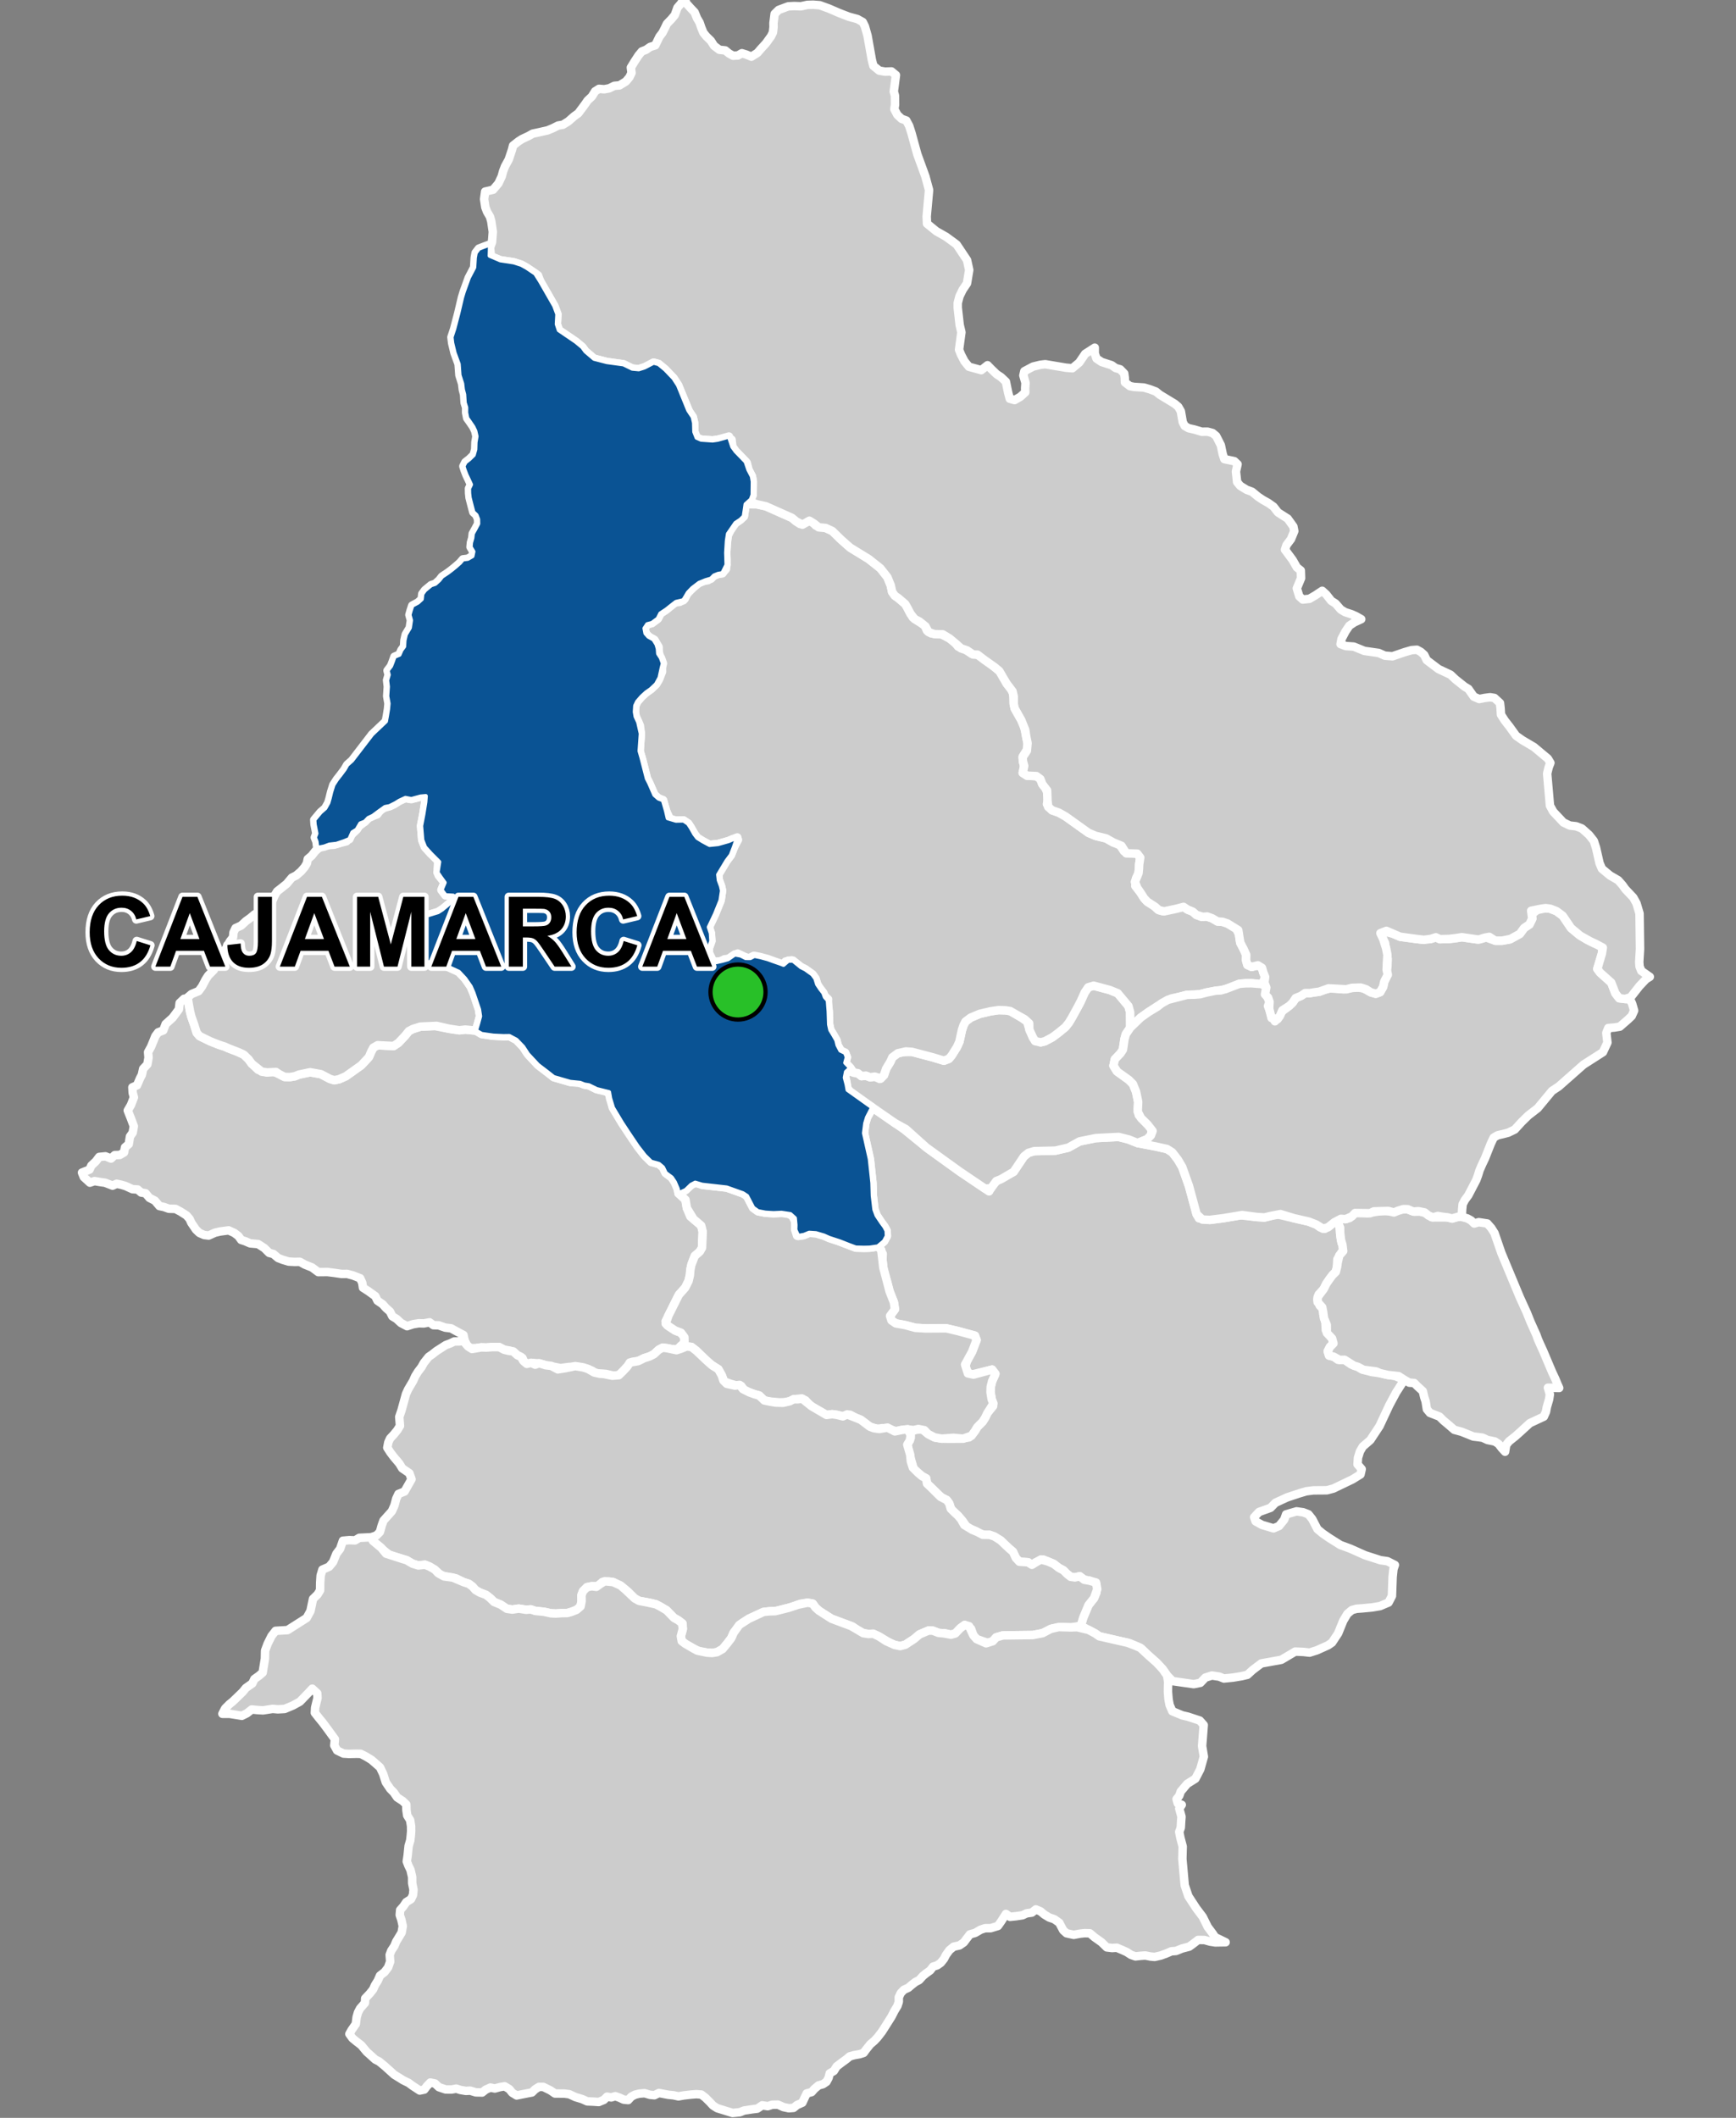 <?xml version="1.0" encoding="UTF-8"?>
<svg width="410pt" height="500pt" version="1.1" viewBox="0 0 410 500" xmlns="http://www.w3.org/2000/svg">
<rect x="0" y="0" width="410" height="500" fill="#808080" stroke="none"/>
<g id="a">
<rect width="410" height="500" fill="none"/>
<path d="m209.23 263.67 2.16 1.496 2.156 1.488 5.238 4.258 7.797 5.625 6.086 4.109 0.93 0.625 1.023-1.84 1.156-0.871 3.613-1.918 2.445-3.637 1.031-0.82 1.371-0.414 5.019-0.121 3.059-0.711 2.644-1.469 3.867-0.785 5.363-0.27 2.117 0.531 2.363 0.914 4.258 0.816 2.68 0.594 1.242 0.789 1.324 1.723 1.031 1.754 0.48 1.348 1.121 3.152 1.797 6.633 0.551 0.953 2.574 0.383 3.277-0.418 3.926-0.684 3.856 0.418 1.832 0.113 1.258-0.305 1.562-0.496 4.117 0.965 3.43 0.785 1.848 0.703 0.93 0.676 1.16 0.328 1.695-1.27 1.277-0.5 0.438 0.988 0.168 1.805 0.137 1.164 0.23 1.219 0.824 1.012-0.875 1.215-0.965 1.594-0.09 1.828-0.297 1.141-0.746 0.723-0.715 0.945-0.773 1.125-0.609 1.242-1.188 1.293-0.32 1.211 0.59 1.438 0.766 0.762 0.086 1.273 0.48 1.973 0.098 1.773 1.461 1.953 0.324 1.168-0.816 0.816-0.527 1.047 0.297 0.992 1.074 0.266 1.031 0.73 1.555 0.012 1.59 1.102 1.594 0.578 0.922 0.594 2.336 0.617 1.957 0.266 1.414 0.336 2.109 0.324 2.199 0.914-1.914 2.977-0.738 1.375-0.895 1.668-0.867 1.859-0.734 1.566-0.691 1.48-2.176 3.297-1.789 1.547-0.668 1.148-0.461 1.496-0.098 1.543 0.98 1.129-0.289 1.254-1.898 1.172-1.07 0.512-1.828 0.879-1.613 0.773-1.531 0.406-2.156 0.016-1.031 0.008-1.691 0.215-1.586 0.473-2.945 0.977-1.203 0.555-1.531 0.707-1.16 1.191-1.766 0.637-0.969 0.352-1.129 1.219 0.332 0.98 1.496 0.832 2.738 0.824 1.293-0.539 1.238-1.512 0.441-1.25 2.473-0.711 1.57 0.223 1.223 0.465 0.906 1.129 1.25 2.398 1.25 1.031 1.641 1.125 2.5 1.57 2.328 0.855 3.527 1.57 2.281 0.734 1.34 0.434 1.641 0.234 1.762 0.891-0.332 0.965-0.199 1.863-0.078 2.176-0.082 2.305-0.801 1.551-2.027 0.852-1.926 0.32-2.336 0.219-1.27 0.09-1.094 0.301-1.066 0.883-0.98 1.645-1.203 2.961-1.445 2.184-0.941 0.648-1.414 0.633-1.234 0.555-1.719 0.543-1.445-0.164-1.945-0.082-2.09 1.238-1.188 0.703-3.336 0.605-1.391 0.25-2.062 1.562-1.227 1.125-1.348 0.32-2.082 0.344-2.117 0.211-1.109-0.445-1.723-0.262-1.566 0.496-1.152 1.223-1.57 0.32-4.973-0.711-1.324-1.324-1.078-1.543-1.395-1.492-0.953-0.844-0.957-0.848-1.816-1.742-1.375-0.602-1.312-0.562-1.875-0.426-5.254-1.199-1.012-0.703-1.539-0.812-1.816-0.957 0.574-1.918 1.242-2.973 1.316-1.652 0.559-1.301-0.008-1.918-1.633-0.902-1.238-0.219-1.082-0.824-1.098 0.277-1.043-0.152-0.902-0.723-0.77-0.789-1.113-0.594-1.199-0.93-1.406-0.594-1.027-0.434-1.754 0.633-0.961 0.605-0.914-0.598-2.055-0.133-0.836-0.902-0.672-1.457-0.797-0.672-1.102-1.027-0.988-0.961-1.059-0.52-1.582-0.805-1.172 0.062-1.297-0.469-0.922-0.539-1.902-0.773-1.062-1.57-1.137-1.281-0.793-0.723-0.777-0.73-0.461-1.391-0.598-0.809-1.152-0.539-2.629-2.516-0.875-0.816-0.195-1.234-0.984-0.527-0.926-0.789-1.004-0.684-0.316-1.266-0.531-1.73-0.52-2.082-0.133-1.23 0.762-1.266-0.156-1.402 1.316-0.473 1.516-0.199 1.41 1.164 1.566 0.812 1.68 0.289 1.875 0.027 2.707-0.02 1.883-0.312 1.359-1.492 0.566-0.941 1.25-1.258 0.586-0.91 0.539-1.113 1.363-1.664-0.336-1.609-0.277-1.66 0.039-1.27 0.344-1.371 0.652-1.434-0.652-1.281-3.606 0.883-1.52 0.375-1.301-1.535 0.453-1.68 1.254-2.301 1.043-2.727-0.348-1.012-4.062-1.102-2.758-0.645-4.75 0.031-2.535-0.141-1.73-0.469-2.906-0.586-1.012-0.695-0.336-1.07 1.152-1.566-0.242-1.629-1.023-2.602-0.562-2.148-0.832-2.633-0.281-2.566 0.062-1.523-1.152-1.727 1.453-1.219 0.672-1.234-0.051-1.238-0.516-0.98-0.719-0.965-1.129-1.691-0.516-1.41-0.379-3.246-0.094-3.055-0.59-5.438-0.352-1.668-1.035-4.609 0.281-2.293 0.43-1.418 1.324-2.305z" fill="#ccc" fill-rule="evenodd"/>
<path d="m209.23 263.67 2.16 1.496 2.156 1.488 5.238 4.258 7.797 5.625 6.086 4.109 0.93 0.625 1.023-1.84 1.156-0.871 3.613-1.918 2.445-3.637 1.031-0.82 1.371-0.414 5.019-0.121 3.059-0.711 2.644-1.469 3.867-0.785 5.363-0.27 2.117 0.531 2.363 0.914 4.258 0.816 2.68 0.594 1.242 0.789 1.324 1.723 1.031 1.754 0.48 1.348 1.121 3.152 1.797 6.633 0.551 0.953 2.574 0.383 3.277-0.418 3.926-0.684 3.856 0.418 1.832 0.113 1.258-0.305 1.562-0.496 4.117 0.965 3.43 0.785 1.848 0.703 0.93 0.676 1.16 0.328 1.695-1.27 1.277-0.5 0.438 0.988 0.168 1.805 0.137 1.164 0.23 1.219 0.824 1.012-0.875 1.215-0.965 1.594-0.09 1.828-0.297 1.141-0.746 0.723-0.715 0.945-0.773 1.125-0.609 1.242-1.188 1.293-0.32 1.211 0.59 1.438 0.766 0.762 0.086 1.273 0.48 1.973 0.098 1.773 1.461 1.953 0.324 1.168-0.816 0.816-0.527 1.047 0.297 0.992 1.074 0.266 1.031 0.73 1.555 0.012 1.59 1.102 1.594 0.578 0.922 0.594 2.336 0.617 1.957 0.266 1.414 0.336 2.109 0.324 2.199 0.914-1.914 2.977-0.738 1.375-0.895 1.668-0.867 1.859-0.734 1.566-0.691 1.48-2.176 3.297-1.789 1.547-0.668 1.148-0.461 1.496-0.098 1.543 0.98 1.129-0.289 1.254-1.898 1.172-1.07 0.512-1.828 0.879-1.613 0.773-1.531 0.406-2.156 0.016-1.031 0.008-1.691 0.215-1.586 0.473-2.945 0.977-1.203 0.555-1.531 0.707-1.16 1.191-1.766 0.637-0.969 0.352-1.129 1.219 0.332 0.98 1.496 0.832 2.738 0.824 1.293-0.539 1.238-1.512 0.441-1.25 2.473-0.711 1.57 0.223 1.223 0.465 0.906 1.129 1.25 2.398 1.25 1.031 1.641 1.125 2.5 1.57 2.328 0.855 3.527 1.57 2.281 0.734 1.34 0.434 1.641 0.234 1.762 0.891-0.332 0.965-0.199 1.863-0.078 2.176-0.082 2.305-0.801 1.551-2.027 0.852-1.926 0.32-2.336 0.219-1.27 0.09-1.094 0.301-1.066 0.883-0.98 1.645-1.203 2.961-1.445 2.184-0.941 0.648-1.414 0.633-1.234 0.555-1.719 0.543-1.445-0.164-1.945-0.082-2.09 1.238-1.188 0.703-3.336 0.605-1.391 0.25-2.062 1.562-1.227 1.125-1.348 0.32-2.082 0.344-2.117 0.211-1.109-0.445-1.723-0.262-1.566 0.496-1.152 1.223-1.57 0.32-4.973-0.711-1.324-1.324-1.078-1.543-1.395-1.492-0.953-0.844-0.957-0.848-1.816-1.742-1.375-0.602-1.312-0.562-1.875-0.426-5.254-1.199-1.012-0.703-1.539-0.812-1.816-0.957 0.574-1.918 1.242-2.973 1.316-1.652 0.559-1.301-0.008-1.918-1.633-0.902-1.238-0.219-1.082-0.824-1.098 0.277-1.043-0.152-0.902-0.723-0.77-0.789-1.113-0.594-1.199-0.93-1.406-0.594-1.027-0.434-1.754 0.633-0.961 0.605-0.914-0.598-2.055-0.133-0.836-0.902-0.672-1.457-0.797-0.672-1.102-1.027-0.988-0.961-1.059-0.52-1.582-0.805-1.172 0.062-1.297-0.469-0.922-0.539-1.902-0.773-1.062-1.57-1.137-1.281-0.793-0.723-0.777-0.73-0.461-1.391-0.598-0.809-1.152-0.539-2.629-2.516-0.875-0.816-0.195-1.234-0.984-0.527-0.926-0.789-1.004-0.684-0.316-1.266-0.531-1.73-0.52-2.082-0.133-1.23 0.762-1.266-0.156-1.402 1.316-0.473 1.516-0.199 1.41 1.164 1.566 0.812 1.68 0.289 1.875 0.027 2.707-0.02 1.883-0.312 1.359-1.492 0.566-0.941 1.25-1.258 0.586-0.91 0.539-1.113 1.363-1.664-0.336-1.609-0.277-1.66 0.039-1.27 0.344-1.371 0.652-1.434-0.652-1.281-3.606 0.883-1.52 0.375-1.301-1.535 0.453-1.68 1.254-2.301 1.043-2.727-0.348-1.012-4.062-1.102-2.758-0.645-4.75 0.031-2.535-0.141-1.73-0.469-2.906-0.586-1.012-0.695-0.336-1.07 1.152-1.566-0.242-1.629-1.023-2.602-0.562-2.148-0.832-2.633-0.281-2.566 0.062-1.523-1.152-1.727 1.453-1.219 0.672-1.234-0.051-1.238-0.516-0.98-0.719-0.965-1.129-1.691-0.516-1.41-0.379-3.246-0.094-3.055-0.59-5.438-0.352-1.668-1.035-4.609 0.281-2.293 0.43-1.418 1.324-2.305 3.125 2.16" fill="none" stroke="#fff" stroke-linecap="round" stroke-linejoin="round" stroke-miterlimit="10" stroke-width="2"/>
<path d="m261.05 233.45 1.07 0.289 1.859 0.758 2.535 3.035 0.402 1.445 0.023 3.637-1.051 1.555-0.32 1.176-0.203 1.383-0.164 1.09-0.562 0.855-1.344 1.422-0.32 1.516 0.734 1.242 2.883 2.102 0.977 0.984 0.742 1.824 0.492 2.363-0.078 1.672 0.234 1.465 2.059 2.231 1.102 0.816-0.312 1.75-0.902 0.902-2.227 0.902-2.09-0.844-2.391-0.602-5.363 0.27-3.867 0.785-2.644 1.469-3.059 0.711-5.019 0.121-1.371 0.414-1.031 0.82-2.445 3.637-3.004 1.754-1.102 0.441-1.219 1.672-1.395 0.137-6.09-4.109-7.797-5.625-4.844-4.344-2.551-1.402-2.16-1.496-3.125-2.16-1.062-0.734-4.211-3.004-0.738-0.844-0.211-1.574-0.348-1.5 0.82-1.105 1.238 0.48 1.016 0.145 0.852 0.688 1.062-0.109 0.977 0.383 1.113-0.152 1.141 0.535 1.016-0.883 0.516-1.52 0.973-1.609 0.5-1.086 1.285-0.953 1.227-0.277 2.129-0.055 5.043 1.332 2.488 0.758 1.176-0.457 0.648-0.77 1.25-1.988 0.582-1.285 0.594-2.711 0.379-1.145 0.469-0.895 1.234-0.926 2.133-0.891 2.539-0.598 1.906-0.281 1.574 0.043 1.164 0.18 1.539 0.875 1.281 0.789 1.176 0.832 0.402 1.324 0.629 1.492 0.352 0.969 1.809 1.098 0.992-0.242 1.766-0.934 1.375-1.016 1.695-1.383 0.832-1.035 0.766-1.27 1.363-2.488 0.531-0.969 1.102-2.441 0.816-1.207 1.289-0.387z" fill="#ccc" fill-rule="evenodd"/>
<path d="m261.05 233.45 1.07 0.289 1.859 0.758 2.535 3.035 0.402 1.445 0.023 3.637-1.051 1.555-0.32 1.176-0.203 1.383-0.164 1.09-0.562 0.855-1.344 1.422-0.32 1.516 0.734 1.242 2.883 2.102 0.977 0.984 0.742 1.824 0.492 2.363-0.078 1.672 0.234 1.465 2.059 2.231 1.102 0.816-0.312 1.75-0.902 0.902-2.227 0.902-2.09-0.844-2.391-0.602-5.363 0.27-3.867 0.785-2.644 1.469-3.059 0.711-5.019 0.121-1.371 0.414-1.031 0.82-2.445 3.637-3.004 1.754-1.102 0.441-1.219 1.672-1.395 0.137-6.09-4.109-7.797-5.625-4.844-4.344-2.551-1.402-2.16-1.496-3.125-2.16-1.062-0.734-4.211-3.004-0.738-0.844-0.211-1.574-0.348-1.5 0.82-1.105 1.238 0.48 1.016 0.145 0.852 0.688 1.062-0.109 0.977 0.383 1.113-0.152 1.141 0.535 1.016-0.883 0.516-1.52 0.973-1.609 0.5-1.086 1.285-0.953 1.227-0.277 2.129-0.055 5.043 1.332 2.488 0.758 1.176-0.457 0.648-0.77 1.25-1.988 0.582-1.285 0.594-2.711 0.379-1.145 0.469-0.895 1.234-0.926 2.133-0.891 2.539-0.598 1.906-0.281 1.574 0.043 1.164 0.18 1.539 0.875 1.281 0.789 1.176 0.832 0.402 1.324 0.629 1.492 0.352 0.969 1.809 1.098 0.992-0.242 1.766-0.934 1.375-1.016 1.695-1.383 0.832-1.035 0.766-1.27 1.363-2.488 0.531-0.969 1.102-2.441 0.816-1.207 1.289-0.387 2.75 0.738" fill="none" stroke="#fff" stroke-linecap="round" stroke-linejoin="round" stroke-miterlimit="10" stroke-width="2"/>
<path d="m178.84 119.08 2.059 0.457 4.188 1.863 1.93 0.855 1.031 0.855 0.887 0.594 1.633-0.508 1.184-0.148 0.906 1.02 2.352 0.59 1.566 0.719 0.992 0.973 1.051 1.027 2.164 1.914 4.379 2.688 2.75 2.176 1.672 2.117 0.805 1.988 0.316 1.496 0.625 0.887 0.844 0.586 1.633 1.395 0.559 0.988 0.645 1.246 0.566 0.922 1.168 0.828 1.633 1.02 0.551 1.258 0.941 0.633 2.184 0.078 2.211 1.141 1.152 0.816 0.863 1.105 1.566 0.602 1.672 1.105 1.352 0.203 0.992 0.438 3.051 2.508 1.113 0.922 0.758 0.738 0.961 2.199 1.039 1.25 0.539 1.188 0.094 2.375 0.238 1.094 1.539 2.715 0.66 1.367 0.5 2.465 0.336 1.633 0.012 1.285-1.113 1.797 0.027 1.305 0.277 0.973-0.348 1.652 1.027 0.664 2.199 0.094 0.945 0.703 0.457 1.199 0.738 0.891 0.48 1.191 0.203 1.25-0.324 1.383 1.207 1.457 1.598 0.562 1.566 0.879 5.422 3.871 1.676 0.719 2.477 0.598 1.715 0.961 1.484 0.484 1.035 1.578 3.133 0.586 0.715 0.93-0.254 1.613-0.051 1.059-0.102 1.008-0.602 1.262-0.152 1.762 1.219 1.559 0.863 1.348 0.719 0.789 1.441 0.863 1.109 1.02 1.012 0.355 2.496-0.551 2.531-0.449 0.953 0.641 1.219 0.484 0.844 0.758 1.172 0.453 1.133-0.098 1.43 0.457 1.281 0.754 1.199 0.086 1.113 0.371 2.086 1.152 0.719 1.527 0.246 1.875 0.781 1.488 0.625 1.379-0.031 1.277 0.309 1.098 0.996 0.461 1.488-0.367 0.961 0.598 0.297 1.055 0.453 1.121-0.387 0.934 0.367 0.953-3.234-0.434-1.383 0.016-1.473 0.117-2.293 0.969-1.68 0.469-1.062 0.148-2.68 0.461-1.559 0.41-1.305 0.105-1.758 0.039-1.535 0.402-2.199 0.48-1.52 0.816-1.621 0.895-2.195 1.441-1.879 1.332-1.578 1.516-0.895 0.859-0.023-3.637-0.402-1.445-2.535-3.035-1.859-0.758-1.07-0.289-2.75-0.738-1.289 0.387-0.816 1.207-0.906 2.008-0.727 1.402-1.363 2.488-0.766 1.27-0.832 1.035-1.695 1.383-1.375 1.016-1.766 0.934-0.992 0.242-1.305-0.285-0.539-0.914-0.82-1.789-0.039-1.488-1.066-0.973-1.879-1.055-1.539-0.875-1.164-0.176-1.574-0.047-1.906 0.281-2.539 0.598-2.133 0.891-1.234 0.926-0.469 0.895-0.379 1.145-0.594 2.711-0.582 1.285-1.25 1.988-0.648 0.77-1.176 0.457-2.488-0.758-5.043-1.332-1.473-0.094-1.883 0.426-1.285 0.953-0.5 1.086-0.973 1.609-0.516 1.52-0.742 0.805-1.414-0.457-1.113 0.152-0.977-0.383-1.062 0.109-0.852-0.688-1.016-0.145-0.77-1.094-1.18-1.223 0.363-1.305-0.402-1.055-0.961-0.41-0.824-1.387-0.281-1.16-0.746-1.305-0.684-1.117-0.289-1.305-0.105-3.137-0.422-1.824 0.262-1.008-0.906-0.836-0.719-1.242-0.828-1.016-0.523-1.785-0.703-0.973-1.688-1.211-1.02-0.508-1.371-1.023-0.836-0.566-1.441 0.277-0.652 0.871-1.75-0.539-1.172-0.488-1.668-0.324-1.191-0.488-1.172-0.32-1.055 0.539-1.055-0.383-1.59-0.758-1.977 1.238-1.121 0.121-1.098 0.586-1.594-0.074-0.992-1.996-0.031-1.145 0.605-1.68-0.113-1.84-0.477-1.445 0.512-1.078 0.949-2.004 1.305-3.231 0.348-2.301-0.238-1.066-0.523-1.41-0.145-1.301 1.969-3.269 1.027-1.367 0.715-1.836 0.953-1.762-1.207-0.145-0.992 0.434-1.273 0.363-1.238 0.348-2 0.207-1.582-0.848-1.305-0.805-0.699-0.918-0.824-1.461-0.648-0.992-1.082-0.738-1.809 0.031-1.332-0.156-0.984-2.125-0.734-2.539-1.074-0.414-0.949-0.84-1.238-2.824-0.539-1.047-1.062-4.242-0.652-2.246 0.285-4.109-0.234-1.902-0.988-2.129-0.188-1.094 0.094-1.461 0.465-0.98 1-1.148 1.059-0.98 1.156-0.809 1.238-1.176 0.66-1.09 0.734-1.828-0.035-1.27-0.172-1.035-0.316-1.234-0.25-1.195-0.039-1.125-0.977-1.656-1.094-0.586-0.879-0.816-0.359-1.348 0.641-0.957 1.102-0.289 1.387-1.039 0.613-1.219 1.355-0.895 0.871-0.754 1.133-0.926 1.238-0.184 1.117-0.68 0.496-1.125 0.855-0.871 1.605-1.555 1.035-0.617 1.535-0.258 1.414-1.086 0.98-0.391 1.004-0.164 0.852-1.027 0.102-2.223-0.051-1.594 0.113-1.914 0.242-2.078 1.164-2.473 1.148-0.93 1.496-1.18 0.223-1.48 0.203-1.387z" fill="#ccc" fill-rule="evenodd"/>
<path d="m178.84 119.08 2.059 0.457 4.188 1.863 1.93 0.855 1.031 0.855 0.887 0.594 1.633-0.508 1.184-0.148 0.906 1.02 2.352 0.59 1.566 0.719 0.992 0.973 1.051 1.027 2.164 1.914 4.379 2.688 2.75 2.176 1.672 2.117 0.805 1.988 0.316 1.496 0.625 0.887 0.844 0.586 1.633 1.395 0.559 0.988 0.645 1.246 0.566 0.922 1.168 0.828 1.633 1.02 0.551 1.258 0.941 0.633 2.184 0.078 2.211 1.141 1.152 0.816 0.863 1.105 1.566 0.602 1.672 1.105 1.352 0.203 0.992 0.438 3.051 2.508 1.113 0.922 0.758 0.738 0.961 2.199 1.039 1.25 0.539 1.188 0.094 2.375 0.238 1.094 1.539 2.715 0.66 1.367 0.5 2.465 0.336 1.633 0.012 1.285-1.113 1.797 0.027 1.305 0.277 0.973-0.348 1.652 1.027 0.664 2.199 0.094 0.945 0.703 0.457 1.199 0.738 0.891 0.48 1.191 0.203 1.25-0.324 1.383 1.207 1.457 1.598 0.562 1.566 0.879 5.422 3.871 1.676 0.719 2.477 0.598 1.715 0.961 1.484 0.484 1.035 1.578 3.133 0.586 0.715 0.93-0.254 1.613-0.051 1.059-0.102 1.008-0.602 1.262-0.152 1.762 1.219 1.559 0.863 1.348 0.719 0.789 1.441 0.863 1.109 1.02 1.012 0.355 2.496-0.551 2.531-0.449 0.953 0.641 1.219 0.484 0.844 0.758 1.172 0.453 1.133-0.098 1.43 0.457 1.281 0.754 1.199 0.086 1.113 0.371 2.086 1.152 0.719 1.527 0.246 1.875 0.781 1.488 0.625 1.379-0.031 1.277 0.309 1.098 0.996 0.461 1.488-0.367 0.961 0.598 0.297 1.055 0.453 1.121-0.387 0.934 0.367 0.953-3.234-0.434-1.383 0.016-1.473 0.117-2.293 0.969-1.68 0.469-1.062 0.148-2.68 0.461-1.559 0.41-1.305 0.105-1.758 0.039-1.535 0.402-2.199 0.48-1.52 0.816-1.621 0.895-2.195 1.441-1.879 1.332-1.578 1.516-0.895 0.859-0.023-3.637-0.402-1.445-2.535-3.035-1.859-0.758-1.07-0.289-2.75-0.738-1.289 0.387-0.816 1.207-0.906 2.008-0.727 1.402-1.363 2.488-0.766 1.27-0.832 1.035-1.695 1.383-1.375 1.016-1.766 0.934-0.992 0.242-1.305-0.285-0.539-0.914-0.82-1.789-0.039-1.488-1.066-0.973-1.879-1.055-1.539-0.875-1.164-0.176-1.574-0.047-1.906 0.281-2.539 0.598-2.133 0.891-1.234 0.926-0.469 0.895-0.379 1.145-0.594 2.711-0.582 1.285-1.25 1.988-0.648 0.77-1.176 0.457-2.488-0.758-5.043-1.332-1.473-0.094-1.883 0.426-1.285 0.953-0.5 1.086-0.973 1.609-0.516 1.52-0.742 0.805-1.414-0.457-1.113 0.152-0.977-0.383-1.062 0.109-0.852-0.688-1.016-0.145-0.77-1.094-1.18-1.223 0.363-1.305-0.402-1.055-0.961-0.41-0.824-1.387-0.281-1.16-0.746-1.305-0.684-1.117-0.289-1.305-0.105-3.137-0.422-1.824 0.262-1.008-0.906-0.836-0.719-1.242-0.828-1.016-0.523-1.785-0.703-0.973-1.688-1.211-1.02-0.508-1.371-1.023-0.836-0.566-1.441 0.277-0.652 0.871-1.75-0.539-1.172-0.488-1.668-0.324-1.191-0.488-1.172-0.32-1.055 0.539-1.055-0.383-1.59-0.758-1.977 1.238-1.121 0.121-1.098 0.586-1.594-0.074-0.992-1.996-0.031-1.145 0.605-1.68-0.113-1.84-0.477-1.445 0.512-1.078 0.949-2.004 1.305-3.231 0.348-2.301-0.238-1.066-0.523-1.41-0.145-1.301 1.969-3.269 1.027-1.367 0.715-1.836 0.953-1.762-1.207-0.145-0.992 0.434-1.273 0.363-1.238 0.348-2 0.207-1.582-0.848-1.305-0.805-0.699-0.918-0.824-1.461-0.648-0.992-1.082-0.738-1.809 0.031-1.332-0.156-0.984-2.125-0.734-2.539-1.074-0.414-0.949-0.84-1.238-2.824-0.539-1.047-1.062-4.242-0.652-2.246 0.285-4.109-0.234-1.902-0.988-2.129-0.188-1.094 0.094-1.461 0.465-0.98 1-1.148 1.059-0.98 1.156-0.809 1.238-1.176 0.66-1.09 0.734-1.828-0.035-1.27-0.172-1.035-0.316-1.234-0.25-1.195-0.039-1.125-0.977-1.656-1.094-0.586-0.879-0.816-0.359-1.348 0.641-0.957 1.102-0.289 1.387-1.039 0.613-1.219 1.355-0.895 0.871-0.754 1.133-0.926 1.238-0.184 1.117-0.68 0.496-1.125 0.855-0.871 1.605-1.555 1.035-0.617 1.535-0.258 1.414-1.086 0.98-0.391 1.004-0.164 0.852-1.027 0.102-2.223-0.051-1.594 0.113-1.914 0.242-2.078 1.164-2.473 1.148-0.93 1.496-1.18 0.223-1.48 0.203-1.387 2.742 0.039" fill="none" stroke="#fff" stroke-linecap="round" stroke-linejoin="round" stroke-miterlimit="10" stroke-width="2"/>
<path d="m44.48 236.42 0.117 0.797 0.293 1.598 0.285 1.152 0.664 1.887 0.629 1.988 0.672 0.777 2.5 1.219 2.082 0.828 1.305 0.414 0.969 0.434 1.703 0.613 1.887 0.875 1.141 1.117 0.719 1.008 1.516 1.438 2.121 0.629 1.254-0.312 1.699 0.773 1.16 0.605 1.285 0.031 1.145-0.188 1.012-0.406 1.484-0.309 1.137-0.238 1.176 0.211 1.348 0.238 0.965 0.504 1.168 0.613 1.035 0.316 1.145-0.238 1.578-0.691 1.719-1.223 1.938-1.379 1.797-1.926 0.516-1.211 0.531-1.012 1.012-0.582 3.781 0.188 1.16-0.773 1.543-1.648 0.875-1.09 0.957-0.504 1.77-0.562 3.391-0.156 3.477 0.664 2.34 0.348 1.406-0.16 2.523 0.242 1.367 0.801 2.75 0.395 2.379 0.113 1.41-0.02 1.676 0.898 1.559 1.617 1.137 1.734 2.394 2.574 2.273 1.734 1.438 1.137 3.898 1.129h1.758l1.578 0.629 1.059 0.172 1.867 0.91 2.164 0.359 0.945 0.945 0.695 3.062 0.77 1.285 1.367 2.285 1.855 2.812 1.859 2.754 1.691 2.176 1.492 1.469 1.852 0.516 0.945 0.809 0.629 1.309 1.445 1.082 0.719 1.078 0.676 1.578 0.211 1.078 1.621 1.496 0.34 2.008 0.809 1.961 1.766 1.465 0.805 0.691 0.355 1.422-0.16 3.801-0.504 0.887-1.207 1.047-0.645 1.672-0.402 1.609-0.062 1.066-0.363 1.57-0.805 1.594-1.488 1.668-1.512 3.019-0.973 1.945-0.637 1.281 0.383 0.961 1.891 1.23 1.352 0.504 0.809 1.09 0.023 1.273-0.91 0.785-0.738 0.766-1.395-0.031-0.98-0.211-1.113-0.145-0.949 0.492-1.125 1.051-1.035 0.531-1.289 0.41-1.266 0.641-1.562 0.246-1.156 1.102-1.027 1.098-0.805 0.852-1.191 0.25-2.074-0.477-1.102-0.059-1.125-0.059-1.027-0.637-1.27-0.477-1.879-0.406-2.258 0.004-2.016 0.27-1.352-0.273-1.242-0.16-1.719-0.461-1.035-0.215-1.18-0.113-0.969 0.277-1.098-0.441-0.363-0.969-1.258-0.711-0.816-0.707-0.969-0.359-1.297-0.207-1.184-0.625h-1.621l-1.449 0.113-1.152-0.039-1.344 0.172-1.258 0.031-0.801-0.75-0.562-1.16-0.234-1.203-1.957-1.047-0.969-0.535-1.402-0.176-1.527-0.535-1.258-0.039-0.902-0.672-1.383 0.258-1.141-0.039-1.375 0.23-1.422 0.465-1.441-0.762-1.004-0.941-1.027-0.625-0.559-1.133-0.953-0.84-0.773-0.875-1.23-0.848-0.508-1.066-1.691-1.215-1.219-0.781-0.176-1.16-0.496-1.074-1.691-0.656-1.391-0.375-1.316 0.012-1.738-0.258-1.578-0.195-2.168 0.02-1.477-1.094-1.711-0.684-1.16-0.652-1.277 0.02-1.371-0.074-1.387-0.414-1.113-0.43-1.113-0.945-1-0.266-1.152-1.145-1.457-0.934-1.891-0.168-1.145-0.5-0.957-0.309-0.672-0.93-0.984-0.738-1.312-0.59-2.035 0.27-1.18 0.277-1.492 0.676-1.066-0.125-1.113-0.484-0.816-0.773-1.102-1.617-0.414-0.922-0.727-0.832-1.375-0.875-1.23-0.66-1.574-0.043-1.145-0.41-1.074-0.223-1.074-1.273-1.285-0.656-0.922-1.094-1.027-0.164-0.836-0.719-1.238-0.078-1.613-0.738-1.012-0.305-1.09-0.234-0.961 0.445-1.785-0.691-1.23-0.172-1.266-0.215-1.086 0.375-1.43-1.312-0.434-1.066 1.777-0.715 0.441-0.957 1.043-0.973 0.801-1.055 1.484-0.145 1.316 0.527 0.875-0.816 1.18-0.035 1.012-0.586 0.23-1.211 0.883-0.75 0.293-1.816 0.637-0.891 0.27-1.527-0.691-1.844-0.742-1.863 0.762-1.312 0.691-1.797-0.289-1.074-0.074-1.289 1.109-0.488 0.672-1.586 0.465-0.891 0.305-1.414 0.988-1.047 0.281-1.582-0.109-1.297 0.684-1.246 0.574-1.387 0.461-1.16 0.672-0.891 1.195-0.453 0.562-1.5 1.617-1.457 0.859-1.141 0.656-0.902 0.172-1.473 1.047-0.996z" fill="#ccc" fill-rule="evenodd"/>
<path d="m44.48 236.42 0.117 0.797 0.293 1.598 0.285 1.152 0.664 1.887 0.629 1.988 0.672 0.777 2.5 1.219 2.082 0.828 1.305 0.414 0.969 0.434 1.703 0.613 1.887 0.875 1.141 1.117 0.719 1.008 1.516 1.438 2.121 0.629 1.254-0.312 1.699 0.773 1.16 0.605 1.285 0.031 1.145-0.188 1.012-0.406 1.484-0.309 1.137-0.238 1.176 0.211 1.348 0.238 0.965 0.504 1.168 0.613 1.035 0.316 1.145-0.238 1.578-0.691 1.719-1.223 1.938-1.379 1.797-1.926 0.516-1.211 0.531-1.012 1.012-0.582 3.781 0.188 1.16-0.773 1.543-1.648 0.875-1.09 0.957-0.504 1.77-0.562 3.391-0.156 3.477 0.664 2.34 0.348 1.406-0.16 2.523 0.242 1.367 0.801 2.75 0.395 2.379 0.113 1.41-0.02 1.676 0.898 1.559 1.617 1.137 1.734 2.394 2.574 2.273 1.734 1.438 1.137 3.898 1.129h1.758l1.578 0.629 1.059 0.172 1.867 0.91 2.164 0.359 0.945 0.945 0.695 3.062 0.77 1.285 1.367 2.285 1.855 2.812 1.859 2.754 1.691 2.176 1.492 1.469 1.852 0.516 0.945 0.809 0.629 1.309 1.445 1.082 0.719 1.078 0.676 1.578 0.211 1.078 1.621 1.496 0.34 2.008 0.809 1.961 1.766 1.465 0.805 0.691 0.355 1.422-0.16 3.801-0.504 0.887-1.207 1.047-0.645 1.672-0.402 1.609-0.062 1.066-0.363 1.57-0.805 1.594-1.488 1.668-1.512 3.019-0.973 1.945-0.637 1.281 0.383 0.961 1.891 1.23 1.352 0.504 0.809 1.09 0.023 1.273-0.91 0.785-0.738 0.766-1.395-0.031-0.98-0.211-1.113-0.145-0.949 0.492-1.125 1.051-1.035 0.531-1.289 0.41-1.266 0.641-1.562 0.246-1.156 1.102-1.027 1.098-0.805 0.852-1.191 0.25-2.074-0.477-1.102-0.059-1.125-0.059-1.027-0.637-1.27-0.477-1.879-0.406-2.258 0.004-2.016 0.27-1.352-0.273-1.242-0.16-1.719-0.461-1.035-0.215-1.18-0.113-0.969 0.277-1.098-0.441-0.363-0.969-1.258-0.711-0.816-0.707-0.969-0.359-1.297-0.207-1.184-0.625h-1.621l-1.449 0.113-1.152-0.039-1.344 0.172-1.258 0.031-0.801-0.75-0.562-1.16-0.234-1.203-1.957-1.047-0.969-0.535-1.402-0.176-1.527-0.535-1.258-0.039-0.902-0.672-1.383 0.258-1.141-0.039-1.375 0.23-1.422 0.465-1.441-0.762-1.004-0.941-1.027-0.625-0.559-1.133-0.953-0.84-0.773-0.875-1.23-0.848-0.508-1.066-1.691-1.215-1.219-0.781-0.176-1.16-0.496-1.074-1.691-0.656-1.391-0.375-1.316 0.012-1.738-0.258-1.578-0.195-2.168 0.02-1.477-1.094-1.711-0.684-1.16-0.652-1.277 0.02-1.371-0.074-1.387-0.414-1.113-0.43-1.113-0.945-1-0.266-1.152-1.145-1.457-0.934-1.891-0.168-1.145-0.5-0.957-0.309-0.672-0.93-0.984-0.738-1.312-0.59-2.035 0.27-1.18 0.277-1.492 0.676-1.066-0.125-1.113-0.484-0.816-0.773-1.102-1.617-0.414-0.922-0.727-0.832-1.375-0.875-1.23-0.66-1.574-0.043-1.145-0.41-1.074-0.223-1.074-1.273-1.285-0.656-0.922-1.094-1.027-0.164-0.836-0.719-1.238-0.078-1.613-0.738-1.012-0.305-1.09-0.234-0.961 0.445-1.785-0.691-1.23-0.172-1.266-0.215-1.086 0.375-1.43-1.312-0.434-1.066 1.777-0.715 0.441-0.957 1.043-0.973 0.801-1.055 1.484-0.145 1.316 0.527 0.875-0.816 1.18-0.035 1.012-0.586 0.23-1.211 0.883-0.75 0.293-1.816 0.637-0.891 0.27-1.527-0.691-1.844-0.742-1.863 0.762-1.312 0.691-1.797-0.289-1.074-0.074-1.289 1.109-0.488 0.672-1.586 0.465-0.891 0.305-1.414 0.988-1.047 0.281-1.582-0.109-1.297 0.684-1.246 0.574-1.387 0.461-1.16 0.672-0.891 1.195-0.453 0.562-1.5 1.617-1.457 0.859-1.141 0.656-0.902 0.172-1.473 1.047-0.996 1.016 0.617" fill="none" stroke="#fff" stroke-linecap="round" stroke-linejoin="round" stroke-miterlimit="10" stroke-width="2"/>
<path d="m332.46 285.48 0.395 0.203 1.242 0.379 1.391-0.023 1.508 0.438 1.074 0.883 1.086 0.051h1.082l1.578-0.012 1.148 0.281 1.031-0.309 1.02-0.129 1.504 0.398 0.902 0.488 0.75 0.73 1.074-0.316 2.016 0.309 0.953 1.082 0.758 1.203 1.605 4.656 2.805 6.727 0.664 1.594 0.891 2.141 0.844 1.855 0.805 1.766 0.926 2.301 1.344 2.981 0.348 0.98 0.422 0.98 0.855 1.871 2.062 4.883 0.812 1.738 0.461 1.129 0.422 0.945-2.656-0.055 0.457 1.559-0.184 1.191-0.527 1.812-0.211 1.133-0.508 1.125-3.305 1.543-2.09 1.914-1.27 1.141-1.547 1.23-0.68 0.852-0.258 1.605-0.82-0.895-0.727-0.957-0.879-0.566-1.734-0.355-1.156-0.539-1.051-0.141-1.117-0.129-2.773-1.121-1.727-0.465-1.328-1.152-1.227-1.027-0.961-0.949-1.207-0.465-1.039-0.406-0.719-0.859-0.297-1.852-0.32-0.969-0.336-1.438-1.258-1.145-0.785-0.789-1.16-0.086-1.176-0.672-1.336-0.863-2.523-0.27-1.863-0.441-0.98-0.41-2.945-0.375-1.289-0.691-0.984-0.297-2.199-1.383-1.176 0.035-1.41-0.777-1.023-0.238-0.348-1.02 0.527-1.047 0.816-0.816-0.324-1.168-1.238-1.309-0.023-1.898-0.66-1.598-0.191-1.438-0.223-1.133-1.082-1.184 0.016-1.23 1.43-1.887 0.609-1.242 0.773-1.125 0.715-0.945 0.746-0.723 0.297-1.141 0.156-1.094 0.375-1.652 0.918-1.031-0.188-1.508-0.328-1.09-0.195-1.656-0.02-1.258-0.543-1.352 0.75-0.75 1.102 0.078 0.961-0.289 1.133-1.074 1.055-0.27 1.859 0.223 1.27-0.184 1.762-0.281 1.301-0.102 1.195 0.172 1.332-0.152 1.23-0.328z" fill="#ccc" fill-rule="evenodd"/>
<path d="m332.46 285.48 0.395 0.203 1.242 0.379 1.391-0.023 1.508 0.438 1.074 0.883 1.086 0.051h1.082l1.578-0.012 1.148 0.281 1.031-0.309 1.02-0.129 1.504 0.398 0.902 0.488 0.75 0.73 1.074-0.316 2.016 0.309 0.953 1.082 0.758 1.203 1.605 4.656 2.805 6.727 0.664 1.594 0.891 2.141 0.844 1.855 0.805 1.766 0.926 2.301 1.344 2.981 0.348 0.98 0.422 0.98 0.855 1.871 2.062 4.883 0.812 1.738 0.461 1.129 0.422 0.945-2.656-0.055 0.457 1.559-0.184 1.191-0.527 1.812-0.211 1.133-0.508 1.125-3.305 1.543-2.09 1.914-1.27 1.141-1.547 1.23-0.68 0.852-0.258 1.605-0.82-0.895-0.727-0.957-0.879-0.566-1.734-0.355-1.156-0.539-1.051-0.141-1.117-0.129-2.773-1.121-1.727-0.465-1.328-1.152-1.227-1.027-0.961-0.949-1.207-0.465-1.039-0.406-0.719-0.859-0.297-1.852-0.32-0.969-0.336-1.438-1.258-1.145-0.785-0.789-1.16-0.086-1.176-0.672-1.336-0.863-2.523-0.27-1.863-0.441-0.98-0.41-2.945-0.375-1.289-0.691-0.984-0.297-2.199-1.383-1.176 0.035-1.41-0.777-1.023-0.238-0.348-1.02 0.527-1.047 0.816-0.816-0.324-1.168-1.238-1.309-0.023-1.898-0.66-1.598-0.191-1.438-0.223-1.133-1.082-1.184 0.016-1.23 1.43-1.887 0.609-1.242 0.773-1.125 0.715-0.945 0.746-0.723 0.297-1.141 0.156-1.094 0.375-1.652 0.918-1.031-0.188-1.508-0.328-1.09-0.195-1.656-0.02-1.258-0.543-1.352 0.75-0.75 1.102 0.078 0.961-0.289 1.133-1.074 1.055-0.27 1.859 0.223 1.27-0.184 1.762-0.281 1.301-0.102 1.195 0.172 1.332-0.152 1.23-0.328 1.562-0.066" fill="none" stroke="#fff" stroke-linecap="round" stroke-linejoin="round" stroke-miterlimit="10" stroke-width="2"/>
<path d="m366.14 214.55 1.48 0.574 1.461 1.086 1.969 2.906 1.836 1.531 1.82 1.156 1.77 0.887 1.637 0.691 0.441 1.109-1.301 4.266 0.664 0.887 2.633 2.352 0.969 2.519 0.914 1.168 1.391 0.176 1.203 0.148 0.445 0.973 0.465 1.617-0.562 1.262-0.852 0.82-0.805 0.695-1.156 1.008-1.324 0.215-1.398 0.109-0.469 1.16 0.266 2.269-1.062 2.273-2.477 1.586-2.109 1.348-2.559 2.258-3.305 2.914-1.586 1.047-0.863 1.039-0.988 1.195-1.527 1.84-2.203 1.703-1.559 1.523-1.652 1.809-1.547 0.75-1.148 0.301-1.348 0.312-0.934 0.551-0.684 1.449-1.359 3.426-0.645 1.348-0.66 1.516-0.344 1.133-0.41 1.125-1.871 3.59-0.844 1.16-0.512 0.973-0.121 1.234-0.066 1.48-1.258 0.355-1.031 0.309-1.148-0.281-1.223-0.141-1.004-0.176-1.184 0.32-1.039-0.426-0.91-0.73-1.441-0.297-1.258 0.09-1.297-0.559-1.043-0.02-1.238 0.391-0.961 0.398-1.344-0.355-1.891 0.051-1.508 0.051-0.906 0.434-1.883-0.02-1.648-0.027-0.742 0.789-1.496 0.66-1.102-0.078-1.562 0.816-1.48 1.18-1.211 0.34-1.602-1.004-1.75-0.68-3.527-0.809-3.164-0.965-2.516 0.496-1.258 0.305-1.832-0.113-3.422-0.457-4.359 0.723-3.277 0.418-1.758-0.074-1.367-1.262-1.797-6.633-1.121-3.152-0.48-1.348-1.031-1.754-1.324-1.723-1.242-0.789-2.68-0.594-4.258-0.816 2.227-0.902 0.902-0.902 0.395-1.043-1.184-1.523-1.551-1.523-0.77-1.512 0.105-2.332-0.492-2.363-0.742-1.824-0.977-0.984-2.703-1.93-0.914-1.414 0.32-1.516 1.344-1.422 0.562-0.855 0.164-1.09 0.203-1.383 0.32-1.176 1.051-1.555 0.781-0.75 1.691-1.625 1.879-1.332 2.051-1.238 0.969-0.77 1.512-0.848 3.004-0.777 1.535-0.402 1.758-0.039 1.305-0.105 1.559-0.41 2.16-0.434 1.16-0.059 1.211-0.34 3.184-1.215 1.473-0.117 1.383-0.016 2.359 0.191 0.98 0.453 0.117 1.121 0.277 1.414 0.555 1.215-0.371 0.992 0.805 2.043 0.828 1.559 0.996-1.078 0.414-1.074 1.457-1.098 1.305-1.133 0.723-1.09 1.27-0.559 0.984-0.625 1.09 0.008 0.996-0.172 1.23-0.164 1.391-0.496 1.477-0.383 2.863 0.316 2-0.348 1.305-0.086 1.391 0.18 1.73 0.953 1.191 0.344 1.035-0.383 0.711-1.246 0.266-1.23 0.473-1.066 0.125-1.41 0.137-1.098 0.066-1.82-0.375-1.844-0.258-1.922-0.906-1.586 0.402-1.172 2.441 0.609 1.637 0.711 3.734 0.508 1.188 0.137 2.285-0.113 1.246-0.402 0.953 0.445 2.18-0.059 1.141-0.113 1.84-0.293 3.547 0.504 1.008-0.113 1.215-0.336 2.125 0.766h1.652l1.789-0.297 2.387-1.32 1.016-1.391 1.242-0.828 0.668-1.371-0.102-1.051 1.223-0.98 2.012-0.445z" fill="#ccc" fill-rule="evenodd"/>
<path d="m366.14 214.55 1.48 0.574 1.461 1.086 1.969 2.906 1.836 1.531 1.82 1.156 1.77 0.887 1.637 0.691 0.441 1.109-1.301 4.266 0.664 0.887 2.633 2.352 0.969 2.519 0.914 1.168 1.391 0.176 1.203 0.148 0.445 0.973 0.465 1.617-0.562 1.262-0.852 0.82-0.805 0.695-1.156 1.008-1.324 0.215-1.398 0.109-0.469 1.16 0.266 2.269-1.062 2.273-2.477 1.586-2.109 1.348-2.559 2.258-3.305 2.914-1.586 1.047-0.863 1.039-0.988 1.195-1.527 1.84-2.203 1.703-1.559 1.523-1.652 1.809-1.547 0.75-1.148 0.301-1.348 0.312-0.934 0.551-0.684 1.449-1.359 3.426-0.645 1.348-0.66 1.516-0.344 1.133-0.41 1.125-1.871 3.59-0.844 1.16-0.512 0.973-0.121 1.234-0.066 1.48-1.258 0.355-1.031 0.309-1.148-0.281-1.223-0.141-1.004-0.176-1.184 0.32-1.039-0.426-0.91-0.73-1.441-0.297-1.258 0.09-1.297-0.559-1.043-0.02-1.238 0.391-0.961 0.398-1.344-0.355-1.891 0.051-1.508 0.051-0.906 0.434-1.883-0.02-1.648-0.027-0.742 0.789-1.496 0.66-1.102-0.078-1.562 0.816-1.48 1.18-1.211 0.34-1.602-1.004-1.75-0.68-3.527-0.809-3.164-0.965-2.516 0.496-1.258 0.305-1.832-0.113-3.422-0.457-4.359 0.723-3.277 0.418-1.758-0.074-1.367-1.262-1.797-6.633-1.121-3.152-0.48-1.348-1.031-1.754-1.324-1.723-1.242-0.789-2.68-0.594-4.258-0.816 2.227-0.902 0.902-0.902 0.395-1.043-1.184-1.523-1.551-1.523-0.77-1.512 0.105-2.332-0.492-2.363-0.742-1.824-0.977-0.984-2.703-1.93-0.914-1.414 0.32-1.516 1.344-1.422 0.562-0.855 0.164-1.09 0.203-1.383 0.32-1.176 1.051-1.555 0.781-0.75 1.691-1.625 1.879-1.332 2.051-1.238 0.969-0.77 1.512-0.848 3.004-0.777 1.535-0.402 1.758-0.039 1.305-0.105 1.559-0.41 2.16-0.434 1.16-0.059 1.211-0.34 3.184-1.215 1.473-0.117 1.383-0.016 2.359 0.191 0.98 0.453 0.117 1.121 0.277 1.414 0.555 1.215-0.371 0.992 0.805 2.043 0.828 1.559 0.996-1.078 0.414-1.074 1.457-1.098 1.305-1.133 0.723-1.09 1.27-0.559 0.984-0.625 1.09 0.008 0.996-0.172 1.23-0.164 1.391-0.496 1.477-0.383 2.863 0.316 2-0.348 1.305-0.086 1.391 0.18 1.73 0.953 1.191 0.344 1.035-0.383 0.711-1.246 0.266-1.23 0.473-1.066 0.125-1.41 0.137-1.098 0.066-1.82-0.375-1.844-0.258-1.922-0.906-1.586 0.402-1.172 2.441 0.609 1.637 0.711 3.734 0.508 1.188 0.137 2.285-0.113 1.246-0.402 0.953 0.445 2.18-0.059 1.141-0.113 1.84-0.293 3.547 0.504 1.008-0.113 1.215-0.336 2.125 0.766h1.652l1.789-0.297 2.387-1.32 1.016-1.391 1.242-0.828 0.668-1.371-0.102-1.051 1.223-0.98 2.012-0.445 1.121 0.141" fill="none" stroke="#fff" stroke-linecap="round" stroke-linejoin="round" stroke-miterlimit="10" stroke-width="2"/>
<path d="m165.04 279.23 0.809 0.488 3.289 0.371 2.5 0.281 1.035 0.367 2.797 0.996 0.965 0.625 1.449 2.781 1.145 0.824 1.754 0.34 1.926 0.121 1.859-0.09 1.246-0.062 1.34 0.801 0.719 1.402-0.035 1.875 0.406 1.367 1.484-0.09 1.383-0.574 1.613 0.105 1.875 0.555 1.242 0.555 2.082 0.684 2.598 0.992 1.609 0.602 1.941 0.047 1.332-0.031 1.93-0.285 0.797 0.844 0.293 2.406 0.188 1.715 0.926 3.484 0.562 2.148 1.023 2.602 0.242 1.629-1.152 1.566 0.336 1.07 1.012 0.695 2.144 0.383 2.492 0.672 2.535 0.141 4.75-0.031 2.758 0.645 3.91 1.059 0.5 1.055-1.043 2.727-0.801 1.473-0.875 1.598 0.66 2.086 1.332 0.281 4.402-1.18 0.781 0.992-0.781 1.723-0.344 1.371-0.039 1.27 0.277 1.66 0.41 1-1.438 2.273-0.539 1.113-0.586 0.91-1.25 1.258-0.566 0.941-0.805 1.113-1.977 0.691-2.316-0.207-2.727 0.199-1.68-0.289-1.566-0.812-0.855-0.895-1.426-0.281-1.137 0.254-1.125-0.125-1.688 0.105-1.191 0.293-1.441-0.336-1.891-0.398-1.238 0.191-1.738-0.531-2.16-1.633-1.102-0.438-1.434-0.754-1.68 0.387-1.41-0.355-1.098-0.152-1.359 0.172-2.996-1.621-0.969-0.715-0.98-1.102-0.926-0.441-1.887 0.172-0.926 0.469-1.191 0.234-1.254 0.035-2.324-0.199-1.23-0.262-1.211-1.152-1.121-0.316-1.055-0.379-1.301-0.504-0.754-1.055-1.133-0.113-1.402-0.398-1.512-0.555-0.566-1.438-0.812-1.453-1.488-0.934-0.895-0.566-1.395-1.406-1.43-1.473-1.129-0.875-1.152-0.141-1.309 0.547-1.074 0.348 0.738-0.684 1.141-1.078-0.023-1.273-0.809-1.09-1.352-0.504-1.496-0.973-0.758-0.66 0.617-1.84 0.539-1.074 1.945-3.891 1.488-1.668 0.805-1.594 0.316-1.359 0.109-1.277 0.23-1.172 0.816-2.109 1.207-1.047 0.504-0.887 0.16-3.801-0.355-1.422-0.805-0.691-0.996-0.848-1.578-2.578-0.34-2.008-1.621-1.496 0.941-0.344 2.016-1.664 0.977-0.504z" fill="#ccc" fill-rule="evenodd"/>
<path d="m165.04 279.23 0.809 0.488 3.289 0.371 2.5 0.281 1.035 0.367 2.797 0.996 0.965 0.625 1.449 2.781 1.145 0.824 1.754 0.34 1.926 0.121 1.859-0.09 1.246-0.062 1.34 0.801 0.719 1.402-0.035 1.875 0.406 1.367 1.484-0.09 1.383-0.574 1.613 0.105 1.875 0.555 1.242 0.555 2.082 0.684 2.598 0.992 1.609 0.602 1.941 0.047 1.332-0.031 1.93-0.285 0.797 0.844 0.293 2.406 0.188 1.715 0.926 3.484 0.562 2.148 1.023 2.602 0.242 1.629-1.152 1.566 0.336 1.07 1.012 0.695 2.144 0.383 2.492 0.672 2.535 0.141 4.75-0.031 2.758 0.645 3.91 1.059 0.5 1.055-1.043 2.727-0.801 1.473-0.875 1.598 0.66 2.086 1.332 0.281 4.402-1.18 0.781 0.992-0.781 1.723-0.344 1.371-0.039 1.27 0.277 1.66 0.41 1-1.438 2.273-0.539 1.113-0.586 0.91-1.25 1.258-0.566 0.941-0.805 1.113-1.977 0.691-2.316-0.207-2.727 0.199-1.68-0.289-1.566-0.812-0.855-0.895-1.426-0.281-1.137 0.254-1.125-0.125-1.688 0.105-1.191 0.293-1.441-0.336-1.891-0.398-1.238 0.191-1.738-0.531-2.16-1.633-1.102-0.438-1.434-0.754-1.68 0.387-1.41-0.355-1.098-0.152-1.359 0.172-2.996-1.621-0.969-0.715-0.98-1.102-0.926-0.441-1.887 0.172-0.926 0.469-1.191 0.234-1.254 0.035-2.324-0.199-1.23-0.262-1.211-1.152-1.121-0.316-1.055-0.379-1.301-0.504-0.754-1.055-1.133-0.113-1.402-0.398-1.512-0.555-0.566-1.438-0.812-1.453-1.488-0.934-0.895-0.566-1.395-1.406-1.43-1.473-1.129-0.875-1.152-0.141-1.309 0.547-1.074 0.348 0.738-0.684 1.141-1.078-0.023-1.273-0.809-1.09-1.352-0.504-1.496-0.973-0.758-0.66 0.617-1.84 0.539-1.074 1.945-3.891 1.488-1.668 0.805-1.594 0.316-1.359 0.109-1.277 0.23-1.172 0.816-2.109 1.207-1.047 0.504-0.887 0.16-3.801-0.355-1.422-0.805-0.691-0.996-0.848-1.578-2.578-0.34-2.008-1.621-1.496 0.941-0.344 2.016-1.664 0.977-0.504 0.836 0.004" fill="none" stroke="#fff" stroke-linecap="round" stroke-linejoin="round" stroke-miterlimit="10" stroke-width="2"/>
<path d="m109.64 316.79 0.199 0.277 0.691 0.809 0.953 0.605 2.18-0.375 1.152 0.039 1.449-0.113h1.621l1.184 0.625 1.094 0.258 1.039 0.133 0.949 0.883 0.91 0.426 0.559 0.969 0.812 0.672 1.02-0.258 0.93 0.449 0.961-0.348 1.555 0.48 1.301 0.152 1.543 0.82 1.758-0.273 2.356-0.496 1.891 0.305 1.191 0.395 1.398 0.809 1.289 0.285 1.008 0.07 1.988 0.41 1.523-0.125 0.969-0.938 1.027-1.098 0.605-0.949 1.973-0.348 1.406-0.691 1.289-0.41 1.035-0.531 1.125-1.051 0.949-0.492 1.113 0.145 0.98 0.211 1.164 0.242 1.074-0.348 1.309-0.547 1.152 0.141 1.129 0.875 0.934 0.883 1.355 1.289 1.43 1.273 1.488 0.934 0.812 1.453 0.395 1.211 0.781 0.773 1.949 0.426 1.082-0.168 0.797 0.992 1.527 0.777 1.191 0.43 1.121 0.316 1.211 1.152 1.23 0.262 1.461 0.25 1.754 0.047 1.555-0.367 0.926-0.469 1.004 0.008 1.02-0.137 1.277 1.027 0.93 0.746 3.527 2.062 1.359-0.172 1.098 0.152 1.41 0.355 1.02-0.461 2.094 0.828 1.102 0.438 2.16 1.633 0.953 0.359 1.273 0.188 1.93-0.332 1.738 0.898 1.605-0.332 1.41-0.195 0.738 1.402-0.199 1.25-0.613 1.016 0.684 2.359 0.172 1.637 0.469 1.43 1.227 1.211 0.926 0.789 0.984 0.527 0.195 1.234 0.875 0.816 2.32 2.309 1.461 0.746 0.598 0.809 0.359 1.242 0.879 0.879 0.793 0.723 0.77 0.918 0.742 1.316 1.91 1.16 1.227 0.504 1.23 0.652 1.613 0.02 1.105 0.352 1.535 0.973 0.988 0.961 1.102 1.027 0.797 0.672 0.672 1.457 0.836 0.902 2.055 0.133 0.914 0.598 0.961-0.605 1.176-0.656 1.605 0.457 1.406 0.594 1.199 0.93 1.113 0.594 0.77 0.789 0.902 0.723 1.043 0.152 1.098-0.277 1.082 0.824 1.238 0.219 1.551 0.441 0.281 1.57-0.75 2.109-1.316 1.652-1.242 2.973-0.574 1.918-2.293 0.371-2.082-0.059-2.262 0.305-2.359 1.105-2.332 0.453-7.07 0.086-1.582 0.453-0.812 0.91-0.941 0.488-2.863-0.973-0.781-0.887-0.531-1.539-1.508-0.914-1.039 0.762-1.172 1.23-1.031 0.301-1.328-0.316-1.387-0.023-1.578-0.609-1.004-0.027-2.117 0.891-1.34 1.125-0.949 0.621-1.086 0.711-1.207 0.316-1.336-0.277-1.164-0.523-2.535-1.492-1.336-0.617-1.129 0.055-1.227-0.191-1.281-0.605-1.207-0.945-1.973-0.73-3.012-1.121-2.719-1.676-1.059-0.938-0.617-0.914-1.297-0.27-1.656 0.254-1.938 0.742-2.902 0.727-1.117 0.277-1.414 0.043-1.367 0.141-1.328 0.617-1.148 0.531-0.98 0.457-1.59 1.02-1.992 2.266-0.574 1.297-0.953 1.25-1.086 1.312-1.324 0.75-1.18 0.191-1.188-0.082-1.68-0.207-1.664-0.848-1.598-0.891-1.031-0.789-0.203-1.152 0.465-1.715-0.059-1.262-1.051-0.797-0.98-0.543-1.727-1.785-1.613-0.949-0.93-0.477-1.219-0.32-2.754-0.492-1.039-0.578-1.473-1.492-1.203-0.992-2.402-1.367-1.047-0.152-1.504 0.133-1.012 0.953-1.504 0.043-1.129 0.23-0.93 0.938-0.359 0.938 0.02 1.414-0.234 1.234-0.934 0.812-1.195 0.473-1.008 0.293-1.223 0.012-1.5 0.105-1.18-0.062-1.594-0.355-2.051-0.199-1.098-0.363-1.066 0.09-1.77-0.273-1.516 0.227-1.266-0.191-1.484-0.977-1.547-0.633-0.828-0.832-1.078-0.844-1.457-0.543-1.047-0.617-0.68-0.793-0.867-0.648-1.211-0.391-1.824-0.902-1.836-0.359-1.73-0.305-0.871-0.875-1.781-1.234-1.098-0.445-1.586 0.172-1.359-0.422-1.402-0.82-0.969-0.289-3.016-0.895-1.523-1.219-1.941-1.383-0.887-1.629 1.219-0.43 0.812-0.824 0.426-1.523 0.414-1.156 1.992-2.223 0.602-1.367 0.426-1.582 0.52-1.121 1.438-0.578 1.648-2.898-0.504-1.418-1.703-1.164-0.66-1.105-1.34-1.59-0.801-1.055-0.715-1.117 0.242-1.254 0.414-0.918 0.859-0.918 0.844-1.031 0.637-1.031-0.172-2.109 0.52-1.512 1.07-3.887 0.504-1.105 1.18-2 0.492-1.109 0.621-1.008 0.891-1.176 0.52-0.945 1.148-1.449 0.844-0.578 0.984-0.777 1.008-0.645 1.203-0.77 1.086-0.406 0.906-0.434 1.383-0.027 1.047-0.289z" fill="#ccc" fill-rule="evenodd"/>
<path d="m109.64 316.79 0.199 0.277 0.691 0.809 0.953 0.605 2.18-0.375 1.152 0.039 1.449-0.113h1.621l1.184 0.625 1.094 0.258 1.039 0.133 0.949 0.883 0.91 0.426 0.559 0.969 0.812 0.672 1.02-0.258 0.93 0.449 0.961-0.348 1.555 0.48 1.301 0.152 1.543 0.82 1.758-0.273 2.356-0.496 1.891 0.305 1.191 0.395 1.398 0.809 1.289 0.285 1.008 0.07 1.988 0.41 1.523-0.125 0.969-0.938 1.027-1.098 0.605-0.949 1.973-0.348 1.406-0.691 1.289-0.41 1.035-0.531 1.125-1.051 0.949-0.492 1.113 0.145 0.98 0.211 1.164 0.242 1.074-0.348 1.309-0.547 1.152 0.141 1.129 0.875 0.934 0.883 1.355 1.289 1.43 1.273 1.488 0.934 0.812 1.453 0.395 1.211 0.781 0.773 1.949 0.426 1.082-0.168 0.797 0.992 1.527 0.777 1.191 0.43 1.121 0.316 1.211 1.152 1.23 0.262 1.461 0.25 1.754 0.047 1.555-0.367 0.926-0.469 1.004 0.008 1.02-0.137 1.277 1.027 0.93 0.746 3.527 2.062 1.359-0.172 1.098 0.152 1.41 0.355 1.02-0.461 2.094 0.828 1.102 0.438 2.16 1.633 0.953 0.359 1.273 0.188 1.93-0.332 1.738 0.898 1.605-0.332 1.41-0.195 0.738 1.402-0.199 1.25-0.613 1.016 0.684 2.359 0.172 1.637 0.469 1.43 1.227 1.211 0.926 0.789 0.984 0.527 0.195 1.234 0.875 0.816 2.32 2.309 1.461 0.746 0.598 0.809 0.359 1.242 0.879 0.879 0.793 0.723 0.77 0.918 0.742 1.316 1.91 1.16 1.227 0.504 1.23 0.652 1.613 0.02 1.105 0.352 1.535 0.973 0.988 0.961 1.102 1.027 0.797 0.672 0.672 1.457 0.836 0.902 2.055 0.133 0.914 0.598 0.961-0.605 1.176-0.656 1.605 0.457 1.406 0.594 1.199 0.93 1.113 0.594 0.77 0.789 0.902 0.723 1.043 0.152 1.098-0.277 1.082 0.824 1.238 0.219 1.551 0.441 0.281 1.57-0.75 2.109-1.316 1.652-1.242 2.973-0.574 1.918-2.293 0.371-2.082-0.059-2.262 0.305-2.359 1.105-2.332 0.453-7.07 0.086-1.582 0.453-0.812 0.91-0.941 0.488-2.863-0.973-0.781-0.887-0.531-1.539-1.508-0.914-1.039 0.762-1.172 1.23-1.031 0.301-1.328-0.316-1.387-0.023-1.578-0.609-1.004-0.027-2.117 0.891-1.34 1.125-0.949 0.621-1.086 0.711-1.207 0.316-1.336-0.277-1.164-0.523-2.535-1.492-1.336-0.617-1.129 0.055-1.227-0.191-1.281-0.605-1.207-0.945-1.973-0.73-3.012-1.121-2.719-1.676-1.059-0.938-0.617-0.914-1.297-0.27-1.656 0.254-1.938 0.742-2.902 0.727-1.117 0.277-1.414 0.043-1.367 0.141-1.328 0.617-1.148 0.531-0.98 0.457-1.59 1.02-1.992 2.266-0.574 1.297-0.953 1.25-1.086 1.312-1.324 0.75-1.18 0.191-1.188-0.082-1.68-0.207-1.664-0.848-1.598-0.891-1.031-0.789-0.203-1.152 0.465-1.715-0.059-1.262-1.051-0.797-0.98-0.543-1.727-1.785-1.613-0.949-0.93-0.477-1.219-0.32-2.754-0.492-1.039-0.578-1.473-1.492-1.203-0.992-2.402-1.367-1.047-0.152-1.504 0.133-1.012 0.953-1.504 0.043-1.129 0.23-0.93 0.938-0.359 0.938 0.02 1.414-0.234 1.234-0.934 0.812-1.195 0.473-1.008 0.293-1.223 0.012-1.5 0.105-1.18-0.062-1.594-0.355-2.051-0.199-1.098-0.363-1.066 0.09-1.77-0.273-1.516 0.227-1.266-0.191-1.484-0.977-1.547-0.633-0.828-0.832-1.078-0.844-1.457-0.543-1.047-0.617-0.68-0.793-0.867-0.648-1.211-0.391-1.824-0.902-1.836-0.359-1.73-0.305-0.871-0.875-1.781-1.234-1.098-0.445-1.586 0.172-1.359-0.422-1.402-0.82-0.969-0.289-3.016-0.895-1.523-1.219-1.941-1.383-0.887-1.629 1.219-0.43 0.812-0.824 0.426-1.523 0.414-1.156 1.992-2.223 0.602-1.367 0.426-1.582 0.52-1.121 1.438-0.578 1.648-2.898-0.504-1.418-1.703-1.164-0.66-1.105-1.34-1.59-0.801-1.055-0.715-1.117 0.242-1.254 0.414-0.918 0.859-0.918 0.844-1.031 0.637-1.031-0.172-2.109 0.52-1.512 1.07-3.887 0.504-1.105 1.18-2 0.492-1.109 0.621-1.008 0.891-1.176 0.52-0.945 1.148-1.449 0.844-0.578 0.984-0.777 1.008-0.645 1.203-0.77 1.086-0.406 0.906-0.434 1.383-0.027 1.047-0.289-0.059 0.391" fill="none" stroke="#fff" stroke-linecap="round" stroke-linejoin="round" stroke-miterlimit="10" stroke-width="2"/>
<path d="m161.75-0.527 0.02 0.09 0.262 1.152 1.031 1.152 0.988 1.035 0.562 1.387 0.613 1.035 0.422 1.242 0.473 1.152 0.68 0.848 1.102 1.078 0.73 1.156 1.254 0.949 1.41 0.156 0.906 0.738 0.93 0.512 1.145-0.059 0.93-0.531 0.996 0.301 1.266 0.512 1.414-0.887 0.883-1.027 1.105-1.207 1.227-1.691 0.445-0.91 0.145-1.227-0.012-1.008 0.277-2.148 0.941-0.926 2.266-0.848 1.418-0.07 1.582 0.059 1.512-0.332 1.379-0.043 1.57 0.125 2.129 0.773 2.387 1.031 0.949 0.371 1.414 0.539 1.996 0.547 1.262 0.703 0.512 1.023 0.621 2.188 1.023 5.746 0.355 1.383 1.379 1.129 1.363 0.242 1.531-0.051 1.059 0.867-0.215 1.645-0.293 2.231 0.27 0.969 0.027 2.144-0.168 1.055 0.719 1.355 1.008 0.934 1.105 0.398 0.676 1.27 0.551 1.715 0.824 3.004 0.551 1.996 1.906 5.223 0.863 3.195-0.562 6.242 0.074 1.695 2.219 1.805 2.258 1.277 2.519 1.844 1.129 1.691 0.645 0.965 0.688 1.031 0.512 2.328-0.527 3.16-1.016 1.504-0.754 1.543-0.414 1.578v1.129l0.457 4.07 0.41 1.723-0.559 4.117 0.469 1.164 0.801 1.543 1.059 1.312 2.918 0.805 1.484-1.164 0.906 0.93 1.23 1.184 1.055 0.699 1.145 1.078 0.527 2.559 0.383 1.461 1.141 0.316 1.332-0.762 1.184-1.055-0.02-1.016 0.086-1.227-0.508-1.758 0.238-1 2.066-1.094 1.715-0.418 1.16-0.133 2.625 0.445 1.164 0.195 1.039 0.176 1.562 0.137 1.629-1.355 1.395-2.051 2.269-1.457-0.008 1.348 0.422 1.227 1.203 0.805 2.375 0.766 0.91 0.656 1.102 0.316 0.949 0.973 0.148 1.078 0.023 1.016 1.164 0.891 0.992 0.188 2.328 0.148 1.41 0.414 1.402 0.527 0.949 0.766 3.531 2.141 0.809 0.68 0.625 1.09 0.441 2.551 0.477 0.91 0.895 0.523 1.391 0.312 1.723 0.52 1.367-0.016 1.188 0.32 0.859 0.715 0.617 1.203 0.48 0.949 0.453 2.144 0.383 1.152 2.359 0.496 0.762 0.719-0.383 1.711 0.27 2.477 0.715 0.887 1.508 0.938 1.301 0.477 1.445 1.188 1.156 0.762 1.27 0.715 1.207 0.855 1.062 1.367 2.285 1.457 1.348 1.875 0.207 1.078-0.777 1.887-1.062 1.414-0.352 1.078 1.809 2.441 1 1.746 0.922 0.73 0.062 1.824-1 2.394 0.586 1.891 0.828 0.746 1.57-0.176 1.379-0.809 1.633-1.078 0.938 0.84 1.211 1.539 1 0.621 1.227 1.414 1.051 0.633 1.535 0.496 1.035 0.465 1.219 0.691-1.68 0.781-1.133 0.766-0.91 1.355-0.93 1.773-0.23 1.207 1.246 0.465 1.883 0.129 2.496 1.016 3.387 0.484 1.438 0.637 1.82 0.148 2.918-0.996 1.602-0.457 1.234-0.094 0.93 0.508 0.805 0.719 0.59 1.23 2.793 2.113 2.836 1.332 1.164 1.102 2.156 1.711 0.887 0.531 1.293 1.84 1.27 0.551 1.289-0.254 1.297-0.164 1.008 0.164 1.312 1.203 0.137 1.211 0.098 1.531 0.918 1.426 1.055 1.344 1.602 2.223 1.496 1.043 2.707 1.598 3.281 2.738 0.609 1.008-0.398 1.031-0.367 1.492 0.227 2.594 0.434 4.984 0.77 1.41 2.406 2.559 1.508 0.73 1.5 0.172 1.355 0.523 1.691 1.508 1.129 1.426 0.527 1.617 0.828 3.648 0.562 1.316 1.918 1.59 1.922 1.113 1.031 1.168 0.656 0.926 1.875 1.984 0.766 1.375 0.715 2.406 0.113 8.387-0.188 3.047 0.074 1.055 0.414 1.051 2.012 1.406-0.883 0.535-1.586 1.672-2.051 2.621-1.309 0.402-1.391-0.176-0.914-1.168-0.969-2.519-2.633-2.352-0.664-0.887 1.078-3.629 0.223-1.387-1.539-0.824-1.523-0.719-2.281-1.281-2.16-1.801-1.969-2.906-1.461-1.086-1.48-0.574-1.121-0.141-1.184 0.172-2.199 0.453 0.25 1.852-0.668 1.371-1.242 0.828-1.016 1.391-2.184 1.207-1.992 0.41h-1.652l-1.391-0.902-1.152 0.215-1.355 0.438-3.996-0.57-1.168 0.188-1.812 0.219-2.18 0.059-0.953-0.445-1.246 0.402-1.609 0.191-1.863-0.215-3.734-0.508-1.117-0.484-2.109-0.91-1.418 0.551 0.656 1.379 0.691 2.18 0.309 1.605-0.117 1.949-0.066 1.562 0.277 1.133-0.848 1.633-0.266 1.23-0.711 1.246-1.035 0.383-1.191-0.344-1.086-0.703-1.238-0.41-2.102 0.066-1.328 0.348-2.91-0.164-1.266-0.066-2.227 0.793-1.23 0.164-0.996 0.172-1.09-0.008-0.918 0.633-1.336 0.551-0.723 1.09-0.777 0.754-1.629 1.043-0.527 1.219-0.59 0.855-1.445-0.27-0.559-2.238 0.094-1.574-0.344-0.996-0.73-0.758 0.309-1.613-0.465-1.188 0.195-1.293-0.453-1.121-0.297-1.055-0.961-0.598-1.488 0.367-0.996-0.461-0.309-1.098 0.031-1.277-0.625-1.379-0.781-1.488-0.172-1.02-0.309-1.949-2.57-1.586-1.113-0.371-1.199-0.086-1.281-0.754-1.152-0.418-1.062 0.074-1.52-0.469-0.844-0.758-1.219-0.484-0.953-0.641-1.668 0.441-2.902 0.617-1.266-0.289-0.891-0.801-1.863-1.207-0.719-0.789-0.863-1.348-0.754-1.09-0.566-1.426 0.855-2.066 0.102-1.008 0.051-1.059 0.254-1.613-0.715-0.93-2.594-0.074-1.125-1.777-1.934-0.797-1.715-0.961-2.477-0.598-1.676-0.719-5.422-3.871-1.566-0.879-1.598-0.562-0.926-0.801-0.164-1.434-0.035-1.152-0.055-1.32-1.125-1.465-0.457-1.199-0.945-0.703-2.199-0.094-1.027-0.664 0.348-1.652-0.277-0.973-0.113-1.062 1.023-1.539 0.164-1.785-0.336-1.633-0.223-1.508-0.938-2.324-1.539-2.715-0.23-1.059 0.004-1.762-0.289-1.242-1.395-1.844-0.824-1.379-0.895-1.559-1.113-0.922-2.457-1.738-1.586-1.207-1.035-0.039-1.469-0.988-1.395-0.473-1.008-0.914-1.699-1.418-1.613-0.969-1.988-0.051-1.402-0.516-0.68-1.316-1.422-1.145-1.141-0.586-1.008-1.297-0.645-1.246-0.559-0.988-1.633-1.395-0.844-0.586-0.625-0.883-0.316-1.5-0.805-1.988-1.672-2.117-2.75-2.176-4.379-2.688-2.164-1.914-1.051-1.027-0.992-0.973-1.566-0.719-1.648-0.148-1.102-0.891-1.102-0.676-1.629 0.93-1.48-0.762-1.031-0.855-1.93-0.855-4.188-1.863-2.059-0.457-2.098-0.625 1.012-1.629 0.035-3.148-0.211-1.215-0.805-1.535-0.414-1.676-2.644-2.731-0.746-1.031-0.195-1.691-2.918-0.043-1.57 0.23-2.707-0.195-1.043-0.461-0.547-1.383-0.059-2.129-0.32-1.375-0.824-1.152-2.629-6.324-1.078-1.664-1.969-2.062-1.57-1.301-1.176-0.316-2.106 1.094-1.391 0.449-1.547-0.145-2.07-1.016-3.906-0.531-3.047-0.789-2.031-1.73-0.75-1.016-1.543-1.277-3.984-2.711-0.477-1.434 0.129-2.34-0.723-1.945-3.32-5.789-0.539-1.426-2.648-1.793-1.297-0.727-1.77-0.566-3.195-0.488-2.207-0.871-0.211-2.16 0.469-1.199 0.191-2.484-0.359-2.465-0.305-1.086-0.688-1.168-0.414-1.078-0.289-1.918 0.246-1.781 1.875-0.438 1.273-1.508 0.766-1.648 0.336-1.219 0.434-1.133 0.883-1.609 0.777-2.316 0.25-0.988 1.289-1.008 0.844-0.539 1.516-0.711 0.992-0.559 1.555-0.332 1.957-0.441 1.258-0.523 1.238-0.621 1.125-0.191 1.273-0.785 1.363-1.199 0.988-0.707 0.707-0.941 0.867-1.172 0.637-0.918 1.008-0.941 0.754-1.223 0.93-0.586 1.219 0.102 1.191-0.223 1.188-0.586 1.25-0.113 1.5-0.922 0.844-1.004 0.488-1.023-0.16-1.262 0.859-1.406 0.973-1.488 0.766-0.914 0.988-0.375 0.961-0.68 1.223-0.379 0.535-1.109 0.453-0.934 0.707-0.918 0.562-1.105 0.492-1.031 1.012-1.035 0.848-1.012 0.633-1.762 0.777-0.895 0.633-0.938z" fill="#ccc" fill-rule="evenodd"/>
<path d="m161.75-0.527 0.02 0.09 0.262 1.152 1.031 1.152 0.988 1.035 0.562 1.387 0.613 1.035 0.422 1.242 0.473 1.152 0.68 0.848 1.102 1.078 0.73 1.156 1.254 0.949 1.41 0.156 0.906 0.738 0.93 0.512 1.145-0.059 0.93-0.531 0.996 0.301 1.266 0.512 1.414-0.887 0.883-1.027 1.105-1.207 1.227-1.691 0.445-0.91 0.145-1.227-0.012-1.008 0.277-2.148 0.941-0.926 2.266-0.848 1.418-0.07 1.582 0.059 1.512-0.332 1.379-0.043 1.57 0.125 2.129 0.773 2.387 1.031 0.949 0.371 1.414 0.539 1.996 0.547 1.262 0.703 0.512 1.023 0.621 2.188 1.023 5.746 0.355 1.383 1.379 1.129 1.363 0.242 1.531-0.051 1.059 0.867-0.215 1.645-0.293 2.231 0.27 0.969 0.027 2.144-0.168 1.055 0.719 1.355 1.008 0.934 1.105 0.398 0.676 1.27 0.551 1.715 0.824 3.004 0.551 1.996 1.906 5.223 0.863 3.195-0.562 6.242 0.074 1.695 2.219 1.805 2.258 1.277 2.519 1.844 1.129 1.691 0.645 0.965 0.688 1.031 0.512 2.328-0.527 3.16-1.016 1.504-0.754 1.543-0.414 1.578v1.129l0.457 4.07 0.41 1.723-0.559 4.117 0.469 1.164 0.801 1.543 1.059 1.312 2.918 0.805 1.484-1.164 0.906 0.93 1.23 1.184 1.055 0.699 1.145 1.078 0.527 2.559 0.383 1.461 1.141 0.316 1.332-0.762 1.184-1.055-0.02-1.016 0.086-1.227-0.508-1.758 0.238-1 2.066-1.094 1.715-0.418 1.16-0.133 2.625 0.445 1.164 0.195 1.039 0.176 1.562 0.137 1.629-1.355 1.395-2.051 2.269-1.457-0.008 1.348 0.422 1.227 1.203 0.805 2.375 0.766 0.91 0.656 1.102 0.316 0.949 0.973 0.148 1.078 0.023 1.016 1.164 0.891 0.992 0.188 2.328 0.148 1.41 0.414 1.402 0.527 0.949 0.766 3.531 2.141 0.809 0.68 0.625 1.09 0.441 2.551 0.477 0.91 0.895 0.523 1.391 0.312 1.723 0.52 1.367-0.016 1.188 0.32 0.859 0.715 0.617 1.203 0.48 0.949 0.453 2.144 0.383 1.152 2.359 0.496 0.762 0.719-0.383 1.711 0.27 2.477 0.715 0.887 1.508 0.938 1.301 0.477 1.445 1.188 1.156 0.762 1.27 0.715 1.207 0.855 1.062 1.367 2.285 1.457 1.348 1.875 0.207 1.078-0.777 1.887-1.062 1.414-0.352 1.078 1.809 2.441 1 1.746 0.922 0.73 0.062 1.824-1 2.394 0.586 1.891 0.828 0.746 1.57-0.176 1.379-0.809 1.633-1.078 0.938 0.84 1.211 1.539 1 0.621 1.227 1.414 1.051 0.633 1.535 0.496 1.035 0.465 1.219 0.691-1.68 0.781-1.133 0.766-0.91 1.355-0.93 1.773-0.23 1.207 1.246 0.465 1.883 0.129 2.496 1.016 3.387 0.484 1.438 0.637 1.82 0.148 2.918-0.996 1.602-0.457 1.234-0.094 0.93 0.508 0.805 0.719 0.59 1.23 2.793 2.113 2.836 1.332 1.164 1.102 2.156 1.711 0.887 0.531 1.293 1.84 1.27 0.551 1.289-0.254 1.297-0.164 1.008 0.164 1.312 1.203 0.137 1.211 0.098 1.531 0.918 1.426 1.055 1.344 1.602 2.223 1.496 1.043 2.707 1.598 3.281 2.738 0.609 1.008-0.398 1.031-0.367 1.492 0.227 2.594 0.434 4.984 0.77 1.41 2.406 2.559 1.508 0.73 1.5 0.172 1.355 0.523 1.691 1.508 1.129 1.426 0.527 1.617 0.828 3.648 0.562 1.316 1.918 1.59 1.922 1.113 1.031 1.168 0.656 0.926 1.875 1.984 0.766 1.375 0.715 2.406 0.113 8.387-0.188 3.047 0.074 1.055 0.414 1.051 2.012 1.406-0.883 0.535-1.586 1.672-2.051 2.621-1.309 0.402-1.391-0.176-0.914-1.168-0.969-2.519-2.633-2.352-0.664-0.887 1.078-3.629 0.223-1.387-1.539-0.824-1.523-0.719-2.281-1.281-2.16-1.801-1.969-2.906-1.461-1.086-1.48-0.574-1.121-0.141-1.184 0.172-2.199 0.453 0.25 1.852-0.668 1.371-1.242 0.828-1.016 1.391-2.184 1.207-1.992 0.41h-1.652l-1.391-0.902-1.152 0.215-1.355 0.438-3.996-0.57-1.168 0.188-1.812 0.219-2.18 0.059-0.953-0.445-1.246 0.402-1.609 0.191-1.863-0.215-3.734-0.508-1.117-0.484-2.109-0.91-1.418 0.551 0.656 1.379 0.691 2.18 0.309 1.605-0.117 1.949-0.066 1.562 0.277 1.133-0.848 1.633-0.266 1.23-0.711 1.246-1.035 0.383-1.191-0.344-1.086-0.703-1.238-0.41-2.102 0.066-1.328 0.348-2.91-0.164-1.266-0.066-2.227 0.793-1.23 0.164-0.996 0.172-1.09-0.008-0.918 0.633-1.336 0.551-0.723 1.09-0.777 0.754-1.629 1.043-0.527 1.219-0.59 0.855-1.445-0.27-0.559-2.238 0.094-1.574-0.344-0.996-0.73-0.758 0.309-1.613-0.465-1.188 0.195-1.293-0.453-1.121-0.297-1.055-0.961-0.598-1.488 0.367-0.996-0.461-0.309-1.098 0.031-1.277-0.625-1.379-0.781-1.488-0.172-1.02-0.309-1.949-2.57-1.586-1.113-0.371-1.199-0.086-1.281-0.754-1.152-0.418-1.062 0.074-1.52-0.469-0.844-0.758-1.219-0.484-0.953-0.641-1.668 0.441-2.902 0.617-1.266-0.289-0.891-0.801-1.863-1.207-0.719-0.789-0.863-1.348-0.754-1.09-0.566-1.426 0.855-2.066 0.102-1.008 0.051-1.059 0.254-1.613-0.715-0.93-2.594-0.074-1.125-1.777-1.934-0.797-1.715-0.961-2.477-0.598-1.676-0.719-5.422-3.871-1.566-0.879-1.598-0.562-0.926-0.801-0.164-1.434-0.035-1.152-0.055-1.32-1.125-1.465-0.457-1.199-0.945-0.703-2.199-0.094-1.027-0.664 0.348-1.652-0.277-0.973-0.113-1.062 1.023-1.539 0.164-1.785-0.336-1.633-0.223-1.508-0.938-2.324-1.539-2.715-0.23-1.059 0.004-1.762-0.289-1.242-1.395-1.844-0.824-1.379-0.895-1.559-1.113-0.922-2.457-1.738-1.586-1.207-1.035-0.039-1.469-0.988-1.395-0.473-1.008-0.914-1.699-1.418-1.613-0.969-1.988-0.051-1.402-0.516-0.68-1.316-1.422-1.145-1.141-0.586-1.008-1.297-0.645-1.246-0.559-0.988-1.633-1.395-0.844-0.586-0.625-0.883-0.316-1.5-0.805-1.988-1.672-2.117-2.75-2.176-4.379-2.688-2.164-1.914-1.051-1.027-0.992-0.973-1.566-0.719-1.648-0.148-1.102-0.891-1.102-0.676-1.629 0.93-1.48-0.762-1.031-0.855-1.93-0.855-4.188-1.863-2.059-0.457-2.098-0.625 1.012-1.629 0.035-3.148-0.211-1.215-0.805-1.535-0.414-1.676-2.644-2.731-0.746-1.031-0.195-1.691-2.918-0.043-1.57 0.23-2.707-0.195-1.043-0.461-0.547-1.383-0.059-2.129-0.32-1.375-0.824-1.152-2.629-6.324-1.078-1.664-1.969-2.062-1.57-1.301-1.176-0.316-2.106 1.094-1.391 0.449-1.547-0.145-2.07-1.016-3.906-0.531-3.047-0.789-2.031-1.73-0.75-1.016-1.543-1.277-3.984-2.711-0.477-1.434 0.129-2.34-0.723-1.945-3.32-5.789-0.539-1.426-2.648-1.793-1.297-0.727-1.77-0.566-3.195-0.488-2.207-0.871-0.211-2.16 0.469-1.199 0.191-2.484-0.359-2.465-0.305-1.086-0.688-1.168-0.414-1.078-0.289-1.918 0.246-1.781 1.875-0.438 1.273-1.508 0.766-1.648 0.336-1.219 0.434-1.133 0.883-1.609 0.777-2.316 0.25-0.988 1.289-1.008 0.844-0.539 1.516-0.711 0.992-0.559 1.555-0.332 1.957-0.441 1.258-0.523 1.238-0.621 1.125-0.191 1.273-0.785 1.363-1.199 0.988-0.707 0.707-0.941 0.867-1.172 0.637-0.918 1.008-0.941 0.754-1.223 0.93-0.586 1.219 0.102 1.191-0.223 1.188-0.586 1.25-0.113 1.5-0.922 0.844-1.004 0.488-1.023-0.16-1.262 0.859-1.406 0.973-1.488 0.766-0.914 0.988-0.375 0.961-0.68 1.223-0.379 0.535-1.109 0.453-0.934 0.707-0.918 0.562-1.105 0.492-1.031 1.012-1.035 0.848-1.012 0.633-1.762 0.777-0.895 0.633-0.938 0.332-0.492" fill="none" stroke="#fff" stroke-linecap="round" stroke-linejoin="round" stroke-miterlimit="10" stroke-width="2"/>
<path d="m100.55 187.95-0.105 1.387-0.203 1.27-0.262 1.625-0.531 2.742 0.086 1.039 0.191 2.301 0.656 1.676 1.348 1.492 1.805 1.426-0.141 2.176 0.203 1.555 1.41 1.73-0.727 1.73 0.941 1.258 1.816 0.105-0.133 1.18-1.727 1.586-1.707 1.094-1.469 0.449-1.867 0.566-1.207 1.031 0.008 1.492 0.289 1.586 0.25 2.09 0.254 1.082-0.324 1.227-0.523 1.898 2.652 0.438 1.922 0.223 1.539 0.492 3.375 1.543 1.488 1.594 1.301 1.855 0.652 1.504 1.328 3.922 0.242 1.605-0.465 1.707-0.508 1.688-2.523-0.242-1.406 0.16-2.34-0.348-3.019-0.684-3.848 0.176-1.77 0.562-0.957 0.504-0.875 1.09-1.543 1.648-1.16 0.773-3.781-0.188-1.012 0.582-0.531 1.012-0.516 1.211-1.797 1.926-1.938 1.379-1.719 1.223-1.578 0.691-1.145 0.238-1.035-0.316-1.168-0.613-0.965-0.504-1.348-0.238-1.176-0.211-1.137 0.238-1.484 0.309-1.012 0.406-1.145 0.188-1.285-0.031-1.16-0.605-0.852-0.559-2.102 0.098-1.273-0.18-2.363-1.887-0.719-1.008-1.141-1.117-1.203-0.559-2.387-0.93-0.969-0.434-1.305-0.414-2.082-0.828-2.5-1.219-0.672-0.777-0.629-1.988-0.664-1.887-0.285-1.152-0.293-1.598-0.289-1.73 0.953-0.809 1.648-0.68 0.816-1.113 0.828-1.594 0.617-0.953 1.348-1.355 0.27-1.445 0.82-1.461 0.832-1.012 0.875-0.988 0.988-1.84 0.738-0.934 0.109-1.16 0.48-1.02 1.312-0.594 1.152-1.066 1.133-0.816 0.895-0.77 1.055-0.516 1.102-0.184 0.926-0.816 0.961-1.316 0.668-1.566 0.617-1.023 1.105-0.867 1.168-0.938 1.211-1.445 1.02-0.508 1.141-0.98 0.855-0.996 0.535-0.895 0.203-1.016 0.902-0.758 0.875-1.105 1.25-1.105 1.418-0.297 1.785-0.113 1.633-0.488 1.27-0.32 0.883-1.297 1.164-1.105 0.965-1.215 1.316-1 0.836-0.875 1.059-0.496 1.047-0.379 0.977-1.352 1.922-0.566 0.977-0.414 1.32-0.852 1.469-0.684 1.062 0.223 1.316-0.223 1.172-0.316z" fill="#ccc" fill-rule="evenodd"/>
<path d="m100.55 187.95-0.105 1.387-0.203 1.27-0.262 1.625-0.531 2.742 0.086 1.039 0.191 2.301 0.656 1.676 1.348 1.492 1.805 1.426-0.141 2.176 0.203 1.555 1.41 1.73-0.727 1.73 0.941 1.258 1.816 0.105-0.133 1.18-1.727 1.586-1.707 1.094-1.469 0.449-1.867 0.566-1.207 1.031 0.008 1.492 0.289 1.586 0.25 2.09 0.254 1.082-0.324 1.227-0.523 1.898 2.652 0.438 1.922 0.223 1.539 0.492 3.375 1.543 1.488 1.594 1.301 1.855 0.652 1.504 1.328 3.922 0.242 1.605-0.465 1.707-0.508 1.688-2.523-0.242-1.406 0.16-2.34-0.348-3.019-0.684-3.848 0.176-1.77 0.562-0.957 0.504-0.875 1.09-1.543 1.648-1.16 0.773-3.781-0.188-1.012 0.582-0.531 1.012-0.516 1.211-1.797 1.926-1.938 1.379-1.719 1.223-1.578 0.691-1.145 0.238-1.035-0.316-1.168-0.613-0.965-0.504-1.348-0.238-1.176-0.211-1.137 0.238-1.484 0.309-1.012 0.406-1.145 0.188-1.285-0.031-1.16-0.605-0.852-0.559-2.102 0.098-1.273-0.18-2.363-1.887-0.719-1.008-1.141-1.117-1.203-0.559-2.387-0.93-0.969-0.434-1.305-0.414-2.082-0.828-2.5-1.219-0.672-0.777-0.629-1.988-0.664-1.887-0.285-1.152-0.293-1.598-0.289-1.73 0.953-0.809 1.648-0.68 0.816-1.113 0.828-1.594 0.617-0.953 1.348-1.355 0.27-1.445 0.82-1.461 0.832-1.012 0.875-0.988 0.988-1.84 0.738-0.934 0.109-1.16 0.48-1.02 1.312-0.594 1.152-1.066 1.133-0.816 0.895-0.77 1.055-0.516 1.102-0.184 0.926-0.816 0.961-1.316 0.668-1.566 0.617-1.023 1.105-0.867 1.168-0.938 1.211-1.445 1.02-0.508 1.141-0.98 0.855-0.996 0.535-0.895 0.203-1.016 0.902-0.758 0.875-1.105 1.25-1.105 1.418-0.297 1.785-0.113 1.633-0.488 1.27-0.32 0.883-1.297 1.164-1.105 0.965-1.215 1.316-1 0.836-0.875 1.059-0.496 1.047-0.379 0.977-1.352 1.922-0.566 0.977-0.414 1.32-0.852 1.469-0.684 1.062 0.223 1.316-0.223 1.172-0.316 1.238-0.117" fill="none" stroke="#fff" stroke-linecap="round" stroke-linejoin="round" stroke-miterlimit="10" stroke-width="2"/>
<path d="m87.695 362.93 0.355 0.828 1.973 1.645 1.156 1.395 3.883 1.258 0.969 0.289 1.402 0.82 1.359 0.422 1.586-0.172 1.098 0.445 1.227 0.703 0.812 0.863 1.355 0.742 2.09 0.285 2.559 1.082 1.211 0.391 0.867 0.648 0.68 0.793 1.047 0.617 1.457 0.543 0.895 0.688 1.012 0.988 1.547 0.633 1.484 0.977 1.266 0.191 1.516-0.227 1.77 0.273 1.066-0.09 1.098 0.363 2.051 0.199 1.594 0.355 1.18 0.062 1.5-0.105 1.223-0.012 1.008-0.293 1.195-0.473 0.934-0.812 0.234-1.234-0.02-1.414 0.359-0.938 0.93-0.938 1.129-0.23 1.082 0.148 0.949-0.691 1.027-0.629 2.008 0.195 1.75 0.797 1.25 1.09 2.078 1.965 1.039 0.578 1.855 0.355 2.117 0.457 0.93 0.477 1.613 0.949 1.727 1.785 0.98 0.543 0.934 0.707 0.176 1.352-0.465 1.715 0.203 1.152 0.805 0.617 1.824 1.062 1.043 0.578 2.301 0.477 1.188 0.082 1.18-0.191 1.324-0.75 1.086-1.312 0.953-1.25 0.574-1.297 1.316-1.828 2.266-1.457 0.98-0.457 1.148-0.531 1.328-0.617 1.367-0.141 1.414-0.043 1.117-0.277 2.027-0.508 2.246-0.746 2.223-0.469 1.176 0.191 0.738 0.992 0.789 0.699 2.988 1.914 3.012 1.121 1.508 0.559 1.078 0.613 1.875 1.109 1.227 0.191 1.129-0.055 1.336 0.617 1.707 1.117 1.992 0.898 1.336 0.277 1.207-0.316 1.086-0.711 0.949-0.621 1.34-1.125 2.117-0.891 1.004 0.027 1.332 0.516 1.262 0.113 1.699 0.32 1.031-0.301 1.172-1.23 1.039-0.762 1.039 0.293 1 2.16 0.781 0.887 2.231 0.984 1.574-0.5 0.812-0.91 1.582-0.453 7.07-0.086 2.332-0.453 1.848-0.984 1.891-0.449 2.965 0.082 1.41-0.055 2.699 0.641 1.539 0.812 1.012 0.703 5.254 1.199 1.434 0.324 1.754 0.664 1.25 0.539 1.941 1.805 0.957 0.848 0.953 0.844 1.395 1.492 1.078 1.543 0.262 1.617-0.059 1.176-0.004 1.105 0.145 1.738 0.246 1.324 0.637 1.469 2.375 0.98 1.289 0.293 2.828 0.934 0.93 1.051-0.078 1.02-0.148 1.914-0.16 2.019 0.418 2.516-0.844 2.977-1.148 2.215-1.938 1.219-1.535 1.816-0.344 1-0.637 0.797 0.285 1 0.941 0.34-0.59 0.895 0.527 1.914-0.082 1.051-0.09 1.551-0.367 1 0.289 1.43 0.531 2.004-0.078 2.949 0.555 6.184 0.871 2.606 1.852 2.836 1.535 2.035 1.191 2.398 1.121 1.492 0.598 0.898 2.492 1.207-1.117 0.016-1.328 0.023-1.23-0.191-1.328-0.375-1.488-0.02-1.273 0.984-0.828 0.598-1.715 0.449-1.395 0.57-1.121 0.086-1.145 0.496-1.336 0.492-1.457 0.336-1.012-0.098-1.18-0.238-1.086 0.074-1.258 0.137-1.043-0.363-1.031-0.672-1.066-0.48-1.258-0.527-1.121 0.066-1.25-0.152-1.258-1.23-1.621-1.145-1.121-0.949-1.277-0.031-1.039 0.117-1.496 0.281-1.703-0.379-0.773-0.699-0.941-1.785-1.184-0.836-1.188-0.402-1.156-0.699-0.891-0.746-1.105-0.465-0.941 0.758-1.246 0.172-0.961 0.457-1.52 0.223-1.422 0.148-0.977-0.684-1.105 1.73-0.785 1.113-1.738 0.527-1.27-0.004-1.066 0.348-1.305 0.762-1.23 0.344-0.824 1.066-0.625 0.844-1.027 0.699-1.363 0.301-1.012 0.828-0.793 1.105-0.496 0.945-0.742 0.93-0.852 0.598-0.965 0.305-0.691 0.895-0.938 0.672-0.789 0.637-0.855 0.957-0.922 0.48-0.871 0.68-0.781 0.672-1.047 0.473-0.746 0.777-0.461 0.988v1.074l-0.328 0.984-0.699 1.148-0.699 1.367-1.715 2.715-0.555 0.863-1.062 1.367-0.758 0.797-0.895 0.758-0.969 1.207-0.617 0.848-0.957 0.312-1.297 0.234-1.047 0.289-0.762 0.648-1.074 0.777-1.246 0.949-0.656 1.062-0.977 0.566-0.277 1.07-0.492 0.926-0.836 0.562-1.035 0.289-0.961 0.809-0.672 0.766-1.172 0.32-0.539 1.133-0.48 1.047-1.273 0.566-0.816 0.664-1.105 0.086-1.273-0.27-1.305-0.582-1.336 0.023-1.07 0.344-1.293-0.207-1.191 0.793-1.156 0.141-1.969 0.301-0.977 0.398-1.723 0.172-1.699-0.527-1.91-0.59-1.012-0.637-0.676-0.742-1.129-1.121-0.953-0.727-1.164-0.09-1.23 0.094-1.801 0.207-1.199 0.215-1.16-0.25-1.242-0.125-2.211-0.422-1.082 0.527-1.051-0.098-1.242-0.375-1.242 0.094-1.016 0.246-0.887 0.465-0.746 0.812-1.055-0.102-1.012-0.473-0.977-0.34-0.957 0.285-0.996-0.172-0.746 0.758-1.203 0.5-1.418-0.094-1.309-0.051-1.199-0.543-1.582-0.473-1.441-0.672-1.199-0.156-2.199-0.016-1.055-0.723-1.699-0.836h-1.031l-0.918 0.578-0.734 0.73-1.066 0.203-1.254 0.246-1.289 0.262-1.047-0.637-0.668-0.844-1.105-0.68-1.094 0.18-1.242 0.336-1.043-0.219-1.098 0.488-0.852 0.68-1.504-0.035-1.312-0.402-1.035 0.055-1.297-0.223-0.973-0.309-1.055 0.199-1.438-0.004-1.598-0.539-0.93-0.871-1.102-0.223-0.75 0.777-0.676 0.883-1.07 0.227-1.773-1.168-0.82-0.617-1.359-0.668-0.945-0.598-1.129-0.691-2.207-1.996-1.363-1.121-0.895-0.453-2.066-1.863-1.258-1.527-1.258-0.969-0.832-0.695-0.707-0.988 0.484-0.883 1.027-1.477 0.203-1.625 0.312-1.086 0.492-0.941 1.152-1.32 0.059-1.07 1.07-1.121 0.809-1.016 0.402-0.926 0.691-1.113 0.531-1.211 1.066-0.82 0.84-1.094 0.492-1.379-0.113-1.598 0.367-0.98 0.746-1.133 0.414-1.012 0.75-1.23 0.539-0.895 0.273-1.523-0.324-1.492-0.391-1.152 0.098-1.168 0.762-0.859 0.684-1.016 1.113-0.691 0.473-0.977 0.121-1.227-0.312-1.582-0.008-1.434-0.391-1.68-0.508-1.043-0.371-0.973 0.203-1.375 0.105-1.043 0.129-1.227 0.383-1.305 0.125-1.102 0.09-1.082-0.02-1.211-0.227-1.395-0.684-1.102-0.184-1.246-0.031-1.348-0.848-0.82-1.316-0.859-0.801-1.168-0.828-0.84-1.055-1.562-0.609-1.938-0.762-1.594-2.012-1.754-1.336-0.812-1.215-0.613-1.035-0.02-1.715 0.039-1.309-0.082-1.508-0.73-0.66-1.195 0.141-1.465-1.457-2.004-0.742-1.008-0.766-1.02-0.695-0.836-1.074-1.367 0.07-1.215 0.555-2.254-0.055-1.129-1.176-1.09-0.922 0.988-1.992 2.062-1.613 0.887-2 0.844-1.613 0.09-1.219-0.105-2.266 0.348-1.234-0.07-1.441-0.137-1.133 0.895-1.199 0.598-1.234-0.203-1.695-0.27h-1.664l0.637-1.25 0.98-0.988 0.805-0.652 1.199-1.148 1.18-1.145 0.738-0.914 1.531-1.082 0.48-1.027 1.055-0.75 0.902-0.766 0.531-3.266 0.039-1.918 0.602-1.617 0.914-1.836 0.961-1.23 1.184-0.07 1.641-0.098 1.066-0.676 3.449-2.191 0.902-1.648 0.602-2.856 1.086-1.059 0.582-0.965 0.023-1.848 0.113-1.66 0.418-1.379 1.582-0.684 0.938-1.125 0.777-1.938 0.887-1.172 0.656-1.906 1.535-0.137 1.316 0.059 1.023-0.605z" fill="#ccc" fill-rule="evenodd"/>
<path d="m87.695 362.93 0.355 0.828 1.973 1.645 1.156 1.395 3.883 1.258 0.969 0.289 1.402 0.82 1.359 0.422 1.586-0.172 1.098 0.445 1.227 0.703 0.812 0.863 1.355 0.742 2.09 0.285 2.559 1.082 1.211 0.391 0.867 0.648 0.68 0.793 1.047 0.617 1.457 0.543 0.895 0.688 1.012 0.988 1.547 0.633 1.484 0.977 1.266 0.191 1.516-0.227 1.77 0.273 1.066-0.09 1.098 0.363 2.051 0.199 1.594 0.355 1.18 0.062 1.5-0.105 1.223-0.012 1.008-0.293 1.195-0.473 0.934-0.812 0.234-1.234-0.02-1.414 0.359-0.938 0.93-0.938 1.129-0.23 1.082 0.148 0.949-0.691 1.027-0.629 2.008 0.195 1.75 0.797 1.25 1.09 2.078 1.965 1.039 0.578 1.855 0.355 2.117 0.457 0.93 0.477 1.613 0.949 1.727 1.785 0.98 0.543 0.934 0.707 0.176 1.352-0.465 1.715 0.203 1.152 0.805 0.617 1.824 1.062 1.043 0.578 2.301 0.477 1.188 0.082 1.18-0.191 1.324-0.75 1.086-1.312 0.953-1.25 0.574-1.297 1.316-1.828 2.266-1.457 0.98-0.457 1.148-0.531 1.328-0.617 1.367-0.141 1.414-0.043 1.117-0.277 2.027-0.508 2.246-0.746 2.223-0.469 1.176 0.191 0.738 0.992 0.789 0.699 2.988 1.914 3.012 1.121 1.508 0.559 1.078 0.613 1.875 1.109 1.227 0.191 1.129-0.055 1.336 0.617 1.707 1.117 1.992 0.898 1.336 0.277 1.207-0.316 1.086-0.711 0.949-0.621 1.34-1.125 2.117-0.891 1.004 0.027 1.332 0.516 1.262 0.113 1.699 0.32 1.031-0.301 1.172-1.23 1.039-0.762 1.039 0.293 1 2.16 0.781 0.887 2.231 0.984 1.574-0.5 0.812-0.91 1.582-0.453 7.07-0.086 2.332-0.453 1.848-0.984 1.891-0.449 2.965 0.082 1.41-0.055 2.699 0.641 1.539 0.812 1.012 0.703 5.254 1.199 1.434 0.324 1.754 0.664 1.25 0.539 1.941 1.805 0.957 0.848 0.953 0.844 1.395 1.492 1.078 1.543 0.262 1.617-0.059 1.176-0.004 1.105 0.145 1.738 0.246 1.324 0.637 1.469 2.375 0.98 1.289 0.293 2.828 0.934 0.93 1.051-0.078 1.02-0.148 1.914-0.16 2.019 0.418 2.516-0.844 2.977-1.148 2.215-1.938 1.219-1.535 1.816-0.344 1-0.637 0.797 0.285 1 0.941 0.34-0.59 0.895 0.527 1.914-0.082 1.051-0.09 1.551-0.367 1 0.289 1.43 0.531 2.004-0.078 2.949 0.555 6.184 0.871 2.606 1.852 2.836 1.535 2.035 1.191 2.398 1.121 1.492 0.598 0.898 2.492 1.207-1.117 0.016-1.328 0.023-1.23-0.191-1.328-0.375-1.488-0.02-1.273 0.984-0.828 0.598-1.715 0.449-1.395 0.57-1.121 0.086-1.145 0.496-1.336 0.492-1.457 0.336-1.012-0.098-1.18-0.238-1.086 0.074-1.258 0.137-1.043-0.363-1.031-0.672-1.066-0.48-1.258-0.527-1.121 0.066-1.25-0.152-1.258-1.23-1.621-1.145-1.121-0.949-1.277-0.031-1.039 0.117-1.496 0.281-1.703-0.379-0.773-0.699-0.941-1.785-1.184-0.836-1.188-0.402-1.156-0.699-0.891-0.746-1.105-0.465-0.941 0.758-1.246 0.172-0.961 0.457-1.52 0.223-1.422 0.148-0.977-0.684-1.105 1.73-0.785 1.113-1.738 0.527-1.27-0.004-1.066 0.348-1.305 0.762-1.23 0.344-0.824 1.066-0.625 0.844-1.027 0.699-1.363 0.301-1.012 0.828-0.793 1.105-0.496 0.945-0.742 0.93-0.852 0.598-0.965 0.305-0.691 0.895-0.938 0.672-0.789 0.637-0.855 0.957-0.922 0.48-0.871 0.68-0.781 0.672-1.047 0.473-0.746 0.777-0.461 0.988v1.074l-0.328 0.984-0.699 1.148-0.699 1.367-1.715 2.715-0.555 0.863-1.062 1.367-0.758 0.797-0.895 0.758-0.969 1.207-0.617 0.848-0.957 0.312-1.297 0.234-1.047 0.289-0.762 0.648-1.074 0.777-1.246 0.949-0.656 1.062-0.977 0.566-0.277 1.07-0.492 0.926-0.836 0.562-1.035 0.289-0.961 0.809-0.672 0.766-1.172 0.32-0.539 1.133-0.48 1.047-1.273 0.566-0.816 0.664-1.105 0.086-1.273-0.27-1.305-0.582-1.336 0.023-1.07 0.344-1.293-0.207-1.191 0.793-1.156 0.141-1.969 0.301-0.977 0.398-1.723 0.172-1.699-0.527-1.91-0.59-1.012-0.637-0.676-0.742-1.129-1.121-0.953-0.727-1.164-0.09-1.23 0.094-1.801 0.207-1.199 0.215-1.16-0.25-1.242-0.125-2.211-0.422-1.082 0.527-1.051-0.098-1.242-0.375-1.242 0.094-1.016 0.246-0.887 0.465-0.746 0.812-1.055-0.102-1.012-0.473-0.977-0.34-0.957 0.285-0.996-0.172-0.746 0.758-1.203 0.5-1.418-0.094-1.309-0.051-1.199-0.543-1.582-0.473-1.441-0.672-1.199-0.156-2.199-0.016-1.055-0.723-1.699-0.836h-1.031l-0.918 0.578-0.734 0.73-1.066 0.203-1.254 0.246-1.289 0.262-1.047-0.637-0.668-0.844-1.105-0.68-1.094 0.18-1.242 0.336-1.043-0.219-1.098 0.488-0.852 0.68-1.504-0.035-1.312-0.402-1.035 0.055-1.297-0.223-0.973-0.309-1.055 0.199-1.438-0.004-1.598-0.539-0.93-0.871-1.102-0.223-0.75 0.777-0.676 0.883-1.07 0.227-1.773-1.168-0.82-0.617-1.359-0.668-0.945-0.598-1.129-0.691-2.207-1.996-1.363-1.121-0.895-0.453-2.066-1.863-1.258-1.527-1.258-0.969-0.832-0.695-0.707-0.988 0.484-0.883 1.027-1.477 0.203-1.625 0.312-1.086 0.492-0.941 1.152-1.32 0.059-1.07 1.07-1.121 0.809-1.016 0.402-0.926 0.691-1.113 0.531-1.211 1.066-0.82 0.84-1.094 0.492-1.379-0.113-1.598 0.367-0.98 0.746-1.133 0.414-1.012 0.75-1.23 0.539-0.895 0.273-1.523-0.324-1.492-0.391-1.152 0.098-1.168 0.762-0.859 0.684-1.016 1.113-0.691 0.473-0.977 0.121-1.227-0.312-1.582-0.008-1.434-0.391-1.68-0.508-1.043-0.371-0.973 0.203-1.375 0.105-1.043 0.129-1.227 0.383-1.305 0.125-1.102 0.09-1.082-0.02-1.211-0.227-1.395-0.684-1.102-0.184-1.246-0.031-1.348-0.848-0.82-1.316-0.859-0.801-1.168-0.828-0.84-1.055-1.562-0.609-1.938-0.762-1.594-2.012-1.754-1.336-0.812-1.215-0.613-1.035-0.02-1.715 0.039-1.309-0.082-1.508-0.73-0.66-1.195 0.141-1.465-1.457-2.004-0.742-1.008-0.766-1.02-0.695-0.836-1.074-1.367 0.07-1.215 0.555-2.254-0.055-1.129-1.176-1.09-0.922 0.988-1.992 2.062-1.613 0.887-2 0.844-1.613 0.09-1.219-0.105-2.266 0.348-1.234-0.07-1.441-0.137-1.133 0.895-1.199 0.598-1.234-0.203-1.695-0.27h-1.664l0.637-1.25 0.98-0.988 0.805-0.652 1.199-1.148 1.18-1.145 0.738-0.914 1.531-1.082 0.48-1.027 1.055-0.75 0.902-0.766 0.531-3.266 0.039-1.918 0.602-1.617 0.914-1.836 0.961-1.23 1.184-0.07 1.641-0.098 1.066-0.676 3.449-2.191 0.902-1.648 0.602-2.856 1.086-1.059 0.582-0.965 0.023-1.848 0.113-1.66 0.418-1.379 1.582-0.684 0.938-1.125 0.777-1.938 0.887-1.172 0.656-1.906 1.535-0.137 1.316 0.059 1.023-0.605 2.832-0.141" fill="none" stroke="#fff" stroke-linecap="round" stroke-linejoin="round" stroke-miterlimit="10" stroke-width="2"/>
<path d="m115.73 58.414-0.062 1.969 2.481 1.062 3.195 0.488 1.77 0.566 1.297 0.727 2.027 1.371 1.16 1.848 3.32 5.789 0.723 1.945-0.129 2.34 0.477 1.434 3.984 2.711 1.543 1.277 0.75 1.016 2.031 1.73 0.98 0.254 2.066 0.535 3.906 0.531 2.07 1.016 1.547 0.145 1.391-0.449 2.106-1.094 1.176 0.316 1.57 1.301 1.969 2.062 1.078 1.664 2.41 5.918 1.043 1.559 0.32 1.375 0.059 2.129 0.547 1.383 1.043 0.461 2.707 0.195 1.215-0.176 2.66-0.75 0.809 2.43 0.746 1.031 1.102 1.137 1.289 1.332 0.668 1.938 0.805 1.535 0.211 1.215-0.035 3.148-0.398 1.09-1.258 1.125-0.203 1.387-0.223 1.48-0.824 0.809-1.156 0.762-1.754 2.547-0.262 1.668-0.168 2.789 0.043 1.395 0.047 1.461-0.992 1.988-1.004 0.164-0.98 0.391-0.711 0.738-1.285 0.379-1.531 0.621-1.633 1.246-1.008 1.051-0.523 0.91-0.559 0.895-1.727 0.395-0.879 0.672-1.445 1.148-1.355 0.895-0.613 1.219-1.387 1.039-1.102 0.289-0.641 0.957 0.23 1.199 0.68 0.762 1.199 0.664 0.723 1.152 0.305 1.023 0.086 1.184 0.656 1.008 0.457 1.293-0.266 1.039-0.504 2.324-0.84 1.535-1.238 1.176-1.156 0.809-1.059 0.98-1 1.148-0.465 0.98-0.094 1.461 0.188 1.094 0.609 1.312 0.613 2.719-0.285 4.109 0.449 1.555 1.266 4.934 0.539 1.047 1.238 2.824 0.949 0.84 1.074 0.414 0.734 2.539 0.398 1.711 1.918 0.57 1.809-0.031 1.082 0.738 0.648 0.992 0.824 1.461 0.699 0.918 1.305 0.805 1.582 0.848 2-0.207 1.238-0.348 1.273-0.363 0.992-0.434 1.047-0.41-0.793 2.316-0.715 1.836-1.027 1.367-1.969 3.269 0.145 1.301 0.523 1.41 0.238 1.066-0.348 2.301-1.305 3.231-0.949 2.004-0.512 1.078 0.477 1.445 0.113 1.84-0.605 1.68 0.031 1.145 0.609 1.84 1.039 0.32 1.508-0.336 1.352-0.379 1.625-1.121 1.383 0.258 1.168 0.59 1.086 0.008 0.969-0.512 1.402 0.289 1.75 0.473 1.312 0.48 1.434 0.496 0.98 0.367 1.133-0.969h1.109l1.875 1.523 1.02 0.508 1.684 1.207 0.707 0.977 0.43 1.379 0.73 1.09 0.73 0.93 0.352 0.98 0.691 0.773 0.203 2.559 0.105 3.137 0.289 1.305 0.684 1.117 0.746 1.305 0.281 1.16 0.66 1.258 1.125 0.539 0.402 1.055-0.363 1.305 1.18 1.223-1.016 0.926-0.27 1.359 0.43 1.648 0.223 1.246 4.852 3.461 0.961 0.664-1.223 2.375-0.43 1.418-0.281 2.293 1.035 4.609 0.332 1.465 0.609 5.641 0.094 3.055 0.379 3.246 0.516 1.41 1.129 1.691 0.719 0.965 0.516 0.98 0.051 1.238-0.672 1.234-1.453 1.219-1.93 0.285-1.332 0.031-1.941-0.047-1.609-0.602-2.082-0.82-2.598-0.855-1.242-0.555-1.875-0.555-1.613-0.105-1.215 0.504-1.383 0.246-0.676-1.453 0.035-1.148-0.148-1.613-1.035-0.934-2.121-0.32-1.859 0.09-1.926-0.121-1.754-0.34-1.145-0.824-1.449-2.781-0.965-0.625-2.797-0.996-1.035-0.367-2.5-0.281-3.289-0.371-1.645-0.492-0.977 0.504-1.285 1.242-1.672 0.766-0.211-1.078-0.676-1.578-0.719-1.078-1.445-1.082-0.629-1.309-0.945-0.809-1.852-0.516-1.492-1.469-1.691-2.176-1.859-2.754-1.855-2.812-1.367-2.285-0.77-1.285-0.676-2.238-0.242-1.41-2.887-0.719-1.867-0.91-1.059-0.172-1.004-0.398-2.332-0.23-3.898-1.129-1.438-1.137-2.273-1.734-2.394-2.574-1.137-1.734-1.559-1.617-1.676-0.898-1.41 0.02-2.379-0.113-2.75-0.395-1.367-0.801 0.508-1.688 0.465-1.707-0.242-1.605-1.328-3.922-0.652-1.504-1.301-1.855-1.488-1.594-3.375-1.543-1.539-0.492-1.922-0.223-2.047 0.098-0.453-1.66 0.695-2-0.254-1.082-0.25-2.09-0.289-1.586-0.008-1.492 1.207-1.031 1.867-0.566 1.469-0.449 0.973-0.625 2.461-2.055 0.133-1.18-1.816-0.105-0.941-1.258 0.727-1.73-0.895-1.23-0.785-1.16 0.395-2.492-1.992-2.004-1.348-1.492-0.656-1.676-0.191-2.301-0.086-1.039 0.531-2.742 0.262-1.625 0.203-1.27 0.105-1.387-1.238 0.117-1.172 0.316-0.977 0.27-1.402-0.27-1.469 0.684-0.922 0.574-1.375 0.691-1.059 0.199-1.379 0.98-1.508 1.117-1.059 0.496-0.836 0.875-1.043 0.402-0.863 1.469-1.012 0.625-0.711 1.602-1.316 0.539-1.746 0.586-1.691 0.191-1.199 0.449-1.633 0.324-0.199-1.504-0.383-0.969 0.363-0.941-0.422-2.148-0.07-1.078 1.488-1.785 1.113-0.969 0.711-1.27 0.309-1.066 0.355-1.465 0.531-1.691 0.84-1.297 0.895-1.141 0.914-1.223 0.633-1.102 1.121-0.988 4.75-6.184 3.246-3.078 0.242-1.305 0.262-1.609 0.117-1.285-0.309-1.742 0.152-2.246-0.18-1.516 0.375-1.285-0.262-0.984 0.816-1.074 0.395-1.016 0.422-1.184 1.172-0.488 0.469-1.082 0.625-0.848 0.086-1.441 0.316-1.383 0.953-1.594 0.266-1.777-0.352-1.277 0.277-0.988 0.391-1.195 1.355-0.73 0.871-0.789 0.145-1.234 0.648-0.887 1.449-1.191 0.984-0.328 0.953-0.871 0.633-0.816 1.441-0.961 0.957-0.73 0.922-0.758 0.926-0.816 0.688-0.809 1.156-0.141 1.07-0.617 0.227-1.07-0.66-1.09 0.094-1.027 0.316-1.094 0.113-1.023 0.66-1.184 0.617-1.16-0.023-1.062-0.387-0.988-0.73-0.684-0.34-1.273-0.547-2.141-0.113-1.047-0.023-1.117 0.457-0.934-0.527-1.16-0.523-1.094-0.43-1.117-0.301-0.957 0.48-0.949 0.922-0.715 1.027-1 0.367-1.312 0.055-1.695 0.234-1.387-0.281-1.246-0.469-0.988-0.848-1.246-0.586-0.82-0.258-1.293 0.012-1.211-0.359-1.133-0.125-1.957-0.305-1.152-0.164-1.387-0.637-2-0.195-2.637-0.965-2.629-0.559-2.324-0.164-1.387 0.652-1.984 0.594-2.277 0.359-1.371 0.508-2.16 0.367-1.555 0.406-1.352 1.203-3.336 1.273-2.426 0.145-2.316 0.211-1.141 0.762-0.992 1.207-0.469 1.496-0.555z" fill="#ccc" fill-rule="evenodd"/>
<path d="m115.73 58.414-0.062 1.969 2.481 1.062 3.195 0.488 1.77 0.566 1.297 0.727 2.027 1.371 1.16 1.848 3.32 5.789 0.723 1.945-0.129 2.34 0.477 1.434 3.984 2.711 1.543 1.277 0.75 1.016 2.031 1.73 0.98 0.254 2.066 0.535 3.906 0.531 2.07 1.016 1.547 0.145 1.391-0.449 2.106-1.094 1.176 0.316 1.57 1.301 1.969 2.062 1.078 1.664 2.41 5.918 1.043 1.559 0.32 1.375 0.059 2.129 0.547 1.383 1.043 0.461 2.707 0.195 1.215-0.176 2.66-0.75 0.809 2.43 0.746 1.031 1.102 1.137 1.289 1.332 0.668 1.938 0.805 1.535 0.211 1.215-0.035 3.148-0.398 1.09-1.258 1.125-0.203 1.387-0.223 1.48-0.824 0.809-1.156 0.762-1.754 2.547-0.262 1.668-0.168 2.789 0.043 1.395 0.047 1.461-0.992 1.988-1.004 0.164-0.98 0.391-0.711 0.738-1.285 0.379-1.531 0.621-1.633 1.246-1.008 1.051-0.523 0.91-0.559 0.895-1.727 0.395-0.879 0.672-1.445 1.148-1.355 0.895-0.613 1.219-1.387 1.039-1.102 0.289-0.641 0.957 0.23 1.199 0.68 0.762 1.199 0.664 0.723 1.152 0.305 1.023 0.086 1.184 0.656 1.008 0.457 1.293-0.266 1.039-0.504 2.324-0.84 1.535-1.238 1.176-1.156 0.809-1.059 0.98-1 1.148-0.465 0.98-0.094 1.461 0.188 1.094 0.609 1.312 0.613 2.719-0.285 4.109 0.449 1.555 1.266 4.934 0.539 1.047 1.238 2.824 0.949 0.84 1.074 0.414 0.734 2.539 0.398 1.711 1.918 0.57 1.809-0.031 1.082 0.738 0.648 0.992 0.824 1.461 0.699 0.918 1.305 0.805 1.582 0.848 2-0.207 1.238-0.348 1.273-0.363 0.992-0.434 1.047-0.41-0.793 2.316-0.715 1.836-1.027 1.367-1.969 3.269 0.145 1.301 0.523 1.41 0.238 1.066-0.348 2.301-1.305 3.231-0.949 2.004-0.512 1.078 0.477 1.445 0.113 1.84-0.605 1.68 0.031 1.145 0.609 1.84 1.039 0.32 1.508-0.336 1.352-0.379 1.625-1.121 1.383 0.258 1.168 0.59 1.086 0.008 0.969-0.512 1.402 0.289 1.75 0.473 1.312 0.48 1.434 0.496 0.98 0.367 1.133-0.969h1.109l1.875 1.523 1.02 0.508 1.684 1.207 0.707 0.977 0.43 1.379 0.73 1.09 0.73 0.93 0.352 0.98 0.691 0.773 0.203 2.559 0.105 3.137 0.289 1.305 0.684 1.117 0.746 1.305 0.281 1.16 0.66 1.258 1.125 0.539 0.402 1.055-0.363 1.305 1.18 1.223-1.016 0.926-0.27 1.359 0.43 1.648 0.223 1.246 4.852 3.461 0.961 0.664-1.223 2.375-0.43 1.418-0.281 2.293 1.035 4.609 0.332 1.465 0.609 5.641 0.094 3.055 0.379 3.246 0.516 1.41 1.129 1.691 0.719 0.965 0.516 0.98 0.051 1.238-0.672 1.234-1.453 1.219-1.93 0.285-1.332 0.031-1.941-0.047-1.609-0.602-2.082-0.82-2.598-0.855-1.242-0.555-1.875-0.555-1.613-0.105-1.215 0.504-1.383 0.246-0.676-1.453 0.035-1.148-0.148-1.613-1.035-0.934-2.121-0.32-1.859 0.09-1.926-0.121-1.754-0.34-1.145-0.824-1.449-2.781-0.965-0.625-2.797-0.996-1.035-0.367-2.5-0.281-3.289-0.371-1.645-0.492-0.977 0.504-1.285 1.242-1.672 0.766-0.211-1.078-0.676-1.578-0.719-1.078-1.445-1.082-0.629-1.309-0.945-0.809-1.852-0.516-1.492-1.469-1.691-2.176-1.859-2.754-1.855-2.812-1.367-2.285-0.77-1.285-0.676-2.238-0.242-1.41-2.887-0.719-1.867-0.91-1.059-0.172-1.004-0.398-2.332-0.23-3.898-1.129-1.438-1.137-2.273-1.734-2.394-2.574-1.137-1.734-1.559-1.617-1.676-0.898-1.41 0.02-2.379-0.113-2.75-0.395-1.367-0.801 0.508-1.688 0.465-1.707-0.242-1.605-1.328-3.922-0.652-1.504-1.301-1.855-1.488-1.594-3.375-1.543-1.539-0.492-1.922-0.223-2.047 0.098-0.453-1.66 0.695-2-0.254-1.082-0.25-2.09-0.289-1.586-0.008-1.492 1.207-1.031 1.867-0.566 1.469-0.449 0.973-0.625 2.461-2.055 0.133-1.18-1.816-0.105-0.941-1.258 0.727-1.73-0.895-1.23-0.785-1.16 0.395-2.492-1.992-2.004-1.348-1.492-0.656-1.676-0.191-2.301-0.086-1.039 0.531-2.742 0.262-1.625 0.203-1.27 0.105-1.387-1.238 0.117-1.172 0.316-0.977 0.27-1.402-0.27-1.469 0.684-0.922 0.574-1.375 0.691-1.059 0.199-1.379 0.98-1.508 1.117-1.059 0.496-0.836 0.875-1.043 0.402-0.863 1.469-1.012 0.625-0.711 1.602-1.316 0.539-1.746 0.586-1.691 0.191-1.199 0.449-1.633 0.324-0.199-1.504-0.383-0.969 0.363-0.941-0.422-2.148-0.07-1.078 1.488-1.785 1.113-0.969 0.711-1.27 0.309-1.066 0.355-1.465 0.531-1.691 0.84-1.297 0.895-1.141 0.914-1.223 0.633-1.102 1.121-0.988 4.75-6.184 3.246-3.078 0.242-1.305 0.262-1.609 0.117-1.285-0.309-1.742 0.152-2.246-0.18-1.516 0.375-1.285-0.262-0.984 0.816-1.074 0.395-1.016 0.422-1.184 1.172-0.488 0.469-1.082 0.625-0.848 0.086-1.441 0.316-1.383 0.953-1.594 0.266-1.777-0.352-1.277 0.277-0.988 0.391-1.195 1.355-0.73 0.871-0.789 0.145-1.234 0.648-0.887 1.449-1.191 0.984-0.328 0.953-0.871 0.633-0.816 1.441-0.961 0.957-0.73 0.922-0.758 0.926-0.816 0.688-0.809 1.156-0.141 1.07-0.617 0.227-1.07-0.66-1.09 0.094-1.027 0.316-1.094 0.113-1.023 0.66-1.184 0.617-1.16-0.023-1.062-0.387-0.988-0.73-0.684-0.34-1.273-0.547-2.141-0.113-1.047-0.023-1.117 0.457-0.934-0.527-1.16-0.523-1.094-0.43-1.117-0.301-0.957 0.48-0.949 0.922-0.715 1.027-1 0.367-1.312 0.055-1.695 0.234-1.387-0.281-1.246-0.469-0.988-0.848-1.246-0.586-0.82-0.258-1.293 0.012-1.211-0.359-1.133-0.125-1.957-0.305-1.152-0.164-1.387-0.637-2-0.195-2.637-0.965-2.629-0.559-2.324-0.164-1.387 0.652-1.984 0.594-2.277 0.359-1.371 0.508-2.16 0.367-1.555 0.406-1.352 1.203-3.336 1.273-2.426 0.145-2.316 0.211-1.141 0.762-0.992 1.207-0.469 1.496-0.555-0.078 0.746" fill="none" stroke="#fff" stroke-linecap="round" stroke-linejoin="round" stroke-miterlimit="10" stroke-width="2"/>
<path d="m115.73 58.414-0.062 1.969 2.481 1.062 3.195 0.488 1.77 0.566 1.297 0.727 2.027 1.371 1.16 1.848 3.32 5.789 0.723 1.945-0.129 2.34 0.477 1.434 3.984 2.711 1.543 1.277 0.75 1.016 2.031 1.73 0.98 0.254 2.066 0.535 3.906 0.531 2.07 1.016 1.547 0.145 1.391-0.449 2.106-1.094 1.176 0.316 1.57 1.301 1.969 2.062 1.078 1.664 2.41 5.918 1.043 1.559 0.32 1.375 0.059 2.129 0.547 1.383 1.043 0.461 2.707 0.195 1.215-0.176 2.66-0.75 0.809 2.43 0.746 1.031 1.102 1.137 1.289 1.332 0.668 1.938 0.805 1.535 0.211 1.215-0.035 3.148-0.398 1.09-1.258 1.125-0.203 1.387-0.223 1.48-0.824 0.809-1.156 0.762-1.754 2.547-0.262 1.668-0.168 2.789 0.043 1.395 0.047 1.461-0.992 1.988-1.004 0.164-0.98 0.391-0.711 0.738-1.285 0.379-1.531 0.621-1.633 1.246-1.008 1.051-0.523 0.91-0.559 0.895-1.727 0.395-0.879 0.672-1.445 1.148-1.355 0.895-0.613 1.219-1.387 1.039-1.102 0.289-0.641 0.957 0.23 1.199 0.68 0.762 1.199 0.664 0.723 1.152 0.305 1.023 0.086 1.184 0.656 1.008 0.457 1.293-0.266 1.039-0.504 2.324-0.84 1.535-1.238 1.176-1.156 0.809-1.059 0.98-1 1.148-0.465 0.98-0.094 1.461 0.188 1.094 0.609 1.312 0.613 2.719-0.285 4.109 0.449 1.555 1.266 4.934 0.539 1.047 1.238 2.824 0.949 0.84 1.074 0.414 0.734 2.539 0.398 1.711 1.918 0.57 1.809-0.031 1.082 0.738 0.648 0.992 0.824 1.461 0.699 0.918 1.305 0.805 1.582 0.848 2-0.207 1.238-0.348 1.273-0.363 0.992-0.434 1.047-0.41-0.793 2.316-0.715 1.836-1.027 1.367-1.969 3.269 0.145 1.301 0.523 1.41 0.238 1.066-0.348 2.301-1.305 3.231-0.949 2.004-0.512 1.078 0.477 1.445 0.113 1.84-0.605 1.68 0.031 1.145 0.609 1.84 1.039 0.32 1.508-0.336 1.352-0.379 1.625-1.121 1.383 0.258 1.168 0.59 1.086 0.008 0.969-0.512 1.402 0.289 1.75 0.473 1.312 0.48 1.434 0.496 0.98 0.367 1.133-0.969h1.109l1.875 1.523 1.02 0.508 1.684 1.207 0.707 0.977 0.43 1.379 0.73 1.09 0.73 0.93 0.352 0.98 0.691 0.773 0.203 2.559 0.105 3.137 0.289 1.305 0.684 1.117 0.746 1.305 0.281 1.16 0.66 1.258 1.125 0.539 0.402 1.055-0.363 1.305 1.18 1.223-1.016 0.926-0.27 1.359 0.43 1.648 0.223 1.246 4.852 3.461 0.961 0.664-1.223 2.375-0.43 1.418-0.281 2.293 1.035 4.609 0.332 1.465 0.609 5.641 0.094 3.055 0.379 3.246 0.516 1.41 1.129 1.691 0.719 0.965 0.516 0.98 0.051 1.238-0.672 1.234-1.453 1.219-1.93 0.285-1.332 0.031-1.941-0.047-1.609-0.602-2.082-0.82-2.598-0.855-1.242-0.555-1.875-0.555-1.613-0.105-1.215 0.504-1.383 0.246-0.676-1.453 0.035-1.148-0.148-1.613-1.035-0.934-2.121-0.32-1.859 0.09-1.926-0.121-1.754-0.34-1.145-0.824-1.449-2.781-0.965-0.625-2.797-0.996-1.035-0.367-2.5-0.281-3.289-0.371-1.645-0.492-0.977 0.504-1.285 1.242-1.672 0.766-0.211-1.078-0.676-1.578-0.719-1.078-1.445-1.082-0.629-1.309-0.945-0.809-1.852-0.516-1.492-1.469-1.691-2.176-1.859-2.754-1.855-2.812-1.367-2.285-0.77-1.285-0.676-2.238-0.242-1.41-2.887-0.719-1.867-0.91-1.059-0.172-1.004-0.398-2.332-0.23-3.898-1.129-1.438-1.137-2.273-1.734-2.394-2.574-1.137-1.734-1.559-1.617-1.676-0.898-1.41 0.02-2.379-0.113-2.75-0.395-1.367-0.801 0.508-1.688 0.465-1.707-0.242-1.605-1.328-3.922-0.652-1.504-1.301-1.855-1.488-1.594-3.375-1.543-1.539-0.492-1.922-0.223-2.047 0.098-0.453-1.66 0.695-2-0.254-1.082-0.25-2.09-0.289-1.586-0.008-1.492 1.207-1.031 1.867-0.566 1.469-0.449 0.973-0.625 2.461-2.055 0.133-1.18-1.816-0.105-0.941-1.258 0.727-1.73-0.895-1.23-0.785-1.16 0.395-2.492-1.992-2.004-1.348-1.492-0.656-1.676-0.191-2.301-0.086-1.039 0.531-2.742 0.262-1.625 0.203-1.27 0.105-1.387-1.238 0.117-1.172 0.316-0.977 0.27-1.402-0.27-1.469 0.684-0.922 0.574-1.375 0.691-1.059 0.199-1.379 0.98-1.508 1.117-1.059 0.496-0.836 0.875-1.043 0.402-0.863 1.469-1.012 0.625-0.711 1.602-1.316 0.539-1.746 0.586-1.691 0.191-1.199 0.449-1.633 0.324-0.199-1.504-0.383-0.969 0.363-0.941-0.422-2.148-0.07-1.078 1.488-1.785 1.113-0.969 0.711-1.27 0.309-1.066 0.355-1.465 0.531-1.691 0.84-1.297 0.895-1.141 0.914-1.223 0.633-1.102 1.121-0.988 4.75-6.184 3.246-3.078 0.242-1.305 0.262-1.609 0.117-1.285-0.309-1.742 0.152-2.246-0.18-1.516 0.375-1.285-0.262-0.984 0.816-1.074 0.395-1.016 0.422-1.184 1.172-0.488 0.469-1.082 0.625-0.848 0.086-1.441 0.316-1.383 0.953-1.594 0.266-1.777-0.352-1.277 0.277-0.988 0.391-1.195 1.355-0.73 0.871-0.789 0.145-1.234 0.648-0.887 1.449-1.191 0.984-0.328 0.953-0.871 0.633-0.816 1.441-0.961 0.957-0.73 0.922-0.758 0.926-0.816 0.688-0.809 1.156-0.141 1.07-0.617 0.227-1.07-0.66-1.09 0.094-1.027 0.316-1.094 0.113-1.023 0.66-1.184 0.617-1.16-0.023-1.062-0.387-0.988-0.73-0.684-0.34-1.273-0.547-2.141-0.113-1.047-0.023-1.117 0.457-0.934-0.527-1.16-0.523-1.094-0.43-1.117-0.301-0.957 0.48-0.949 0.922-0.715 1.027-1 0.367-1.312 0.055-1.695 0.234-1.387-0.281-1.246-0.469-0.988-0.848-1.246-0.586-0.82-0.258-1.293 0.012-1.211-0.359-1.133-0.125-1.957-0.305-1.152-0.164-1.387-0.637-2-0.195-2.637-0.965-2.629-0.559-2.324-0.164-1.387 0.652-1.984 0.594-2.277 0.359-1.371 0.508-2.16 0.367-1.555 0.406-1.352 1.203-3.336 1.273-2.426 0.145-2.316 0.211-1.141 0.762-0.992 1.207-0.469 1.496-0.555z" fill="#0a5394" fill-rule="evenodd"/>
<path d="m115.73 58.414-0.062 1.969 2.481 1.062 3.195 0.488 1.77 0.566 1.297 0.727 2.027 1.371 1.16 1.848 3.32 5.789 0.723 1.945-0.129 2.34 0.477 1.434 3.984 2.711 1.543 1.277 0.75 1.016 2.031 1.73 0.98 0.254 2.066 0.535 3.906 0.531 2.07 1.016 1.547 0.145 1.391-0.449 2.106-1.094 1.176 0.316 1.57 1.301 1.969 2.062 1.078 1.664 2.41 5.918 1.043 1.559 0.32 1.375 0.059 2.129 0.547 1.383 1.043 0.461 2.707 0.195 1.215-0.176 2.66-0.75 0.809 2.43 0.746 1.031 1.102 1.137 1.289 1.332 0.668 1.938 0.805 1.535 0.211 1.215-0.035 3.148-0.398 1.09-1.258 1.125-0.203 1.387-0.223 1.48-0.824 0.809-1.156 0.762-1.754 2.547-0.262 1.668-0.168 2.789 0.043 1.395 0.047 1.461-0.992 1.988-1.004 0.164-0.98 0.391-0.711 0.738-1.285 0.379-1.531 0.621-1.633 1.246-1.008 1.051-0.523 0.91-0.559 0.895-1.727 0.395-0.879 0.672-1.445 1.148-1.355 0.895-0.613 1.219-1.387 1.039-1.102 0.289-0.641 0.957 0.23 1.199 0.68 0.762 1.199 0.664 0.723 1.152 0.305 1.023 0.086 1.184 0.656 1.008 0.457 1.293-0.266 1.039-0.504 2.324-0.84 1.535-1.238 1.176-1.156 0.809-1.059 0.98-1 1.148-0.465 0.98-0.094 1.461 0.188 1.094 0.609 1.312 0.613 2.719-0.285 4.109 0.449 1.555 1.266 4.934 0.539 1.047 1.238 2.824 0.949 0.84 1.074 0.414 0.734 2.539 0.398 1.711 1.918 0.57 1.809-0.031 1.082 0.738 0.648 0.992 0.824 1.461 0.699 0.918 1.305 0.805 1.582 0.848 2-0.207 1.238-0.348 1.273-0.363 0.992-0.434 1.047-0.41-0.793 2.316-0.715 1.836-1.027 1.367-1.969 3.269 0.145 1.301 0.523 1.41 0.238 1.066-0.348 2.301-1.305 3.231-0.949 2.004-0.512 1.078 0.477 1.445 0.113 1.84-0.605 1.68 0.031 1.145 0.609 1.84 1.039 0.32 1.508-0.336 1.352-0.379 1.625-1.121 1.383 0.258 1.168 0.59 1.086 0.008 0.969-0.512 1.402 0.289 1.75 0.473 1.312 0.48 1.434 0.496 0.98 0.367 1.133-0.969h1.109l1.875 1.523 1.02 0.508 1.684 1.207 0.707 0.977 0.43 1.379 0.73 1.09 0.73 0.93 0.352 0.98 0.691 0.773 0.203 2.559 0.105 3.137 0.289 1.305 0.684 1.117 0.746 1.305 0.281 1.16 0.66 1.258 1.125 0.539 0.402 1.055-0.363 1.305 1.18 1.223-1.016 0.926-0.27 1.359 0.43 1.648 0.223 1.246 4.852 3.461 0.961 0.664-1.223 2.375-0.43 1.418-0.281 2.293 1.035 4.609 0.332 1.465 0.609 5.641 0.094 3.055 0.379 3.246 0.516 1.41 1.129 1.691 0.719 0.965 0.516 0.98 0.051 1.238-0.672 1.234-1.453 1.219-1.93 0.285-1.332 0.031-1.941-0.047-1.609-0.602-2.082-0.82-2.598-0.855-1.242-0.555-1.875-0.555-1.613-0.105-1.215 0.504-1.383 0.246-0.676-1.453 0.035-1.148-0.148-1.613-1.035-0.934-2.121-0.32-1.859 0.09-1.926-0.121-1.754-0.34-1.145-0.824-1.449-2.781-0.965-0.625-2.797-0.996-1.035-0.367-2.5-0.281-3.289-0.371-1.645-0.492-0.977 0.504-1.285 1.242-1.672 0.766-0.211-1.078-0.676-1.578-0.719-1.078-1.445-1.082-0.629-1.309-0.945-0.809-1.852-0.516-1.492-1.469-1.691-2.176-1.859-2.754-1.855-2.812-1.367-2.285-0.77-1.285-0.676-2.238-0.242-1.41-2.887-0.719-1.867-0.91-1.059-0.172-1.004-0.398-2.332-0.23-3.898-1.129-1.438-1.137-2.273-1.734-2.394-2.574-1.137-1.734-1.559-1.617-1.676-0.898-1.41 0.02-2.379-0.113-2.75-0.395-1.367-0.801 0.508-1.688 0.465-1.707-0.242-1.605-1.328-3.922-0.652-1.504-1.301-1.855-1.488-1.594-3.375-1.543-1.539-0.492-1.922-0.223-2.047 0.098-0.453-1.66 0.695-2-0.254-1.082-0.25-2.09-0.289-1.586-0.008-1.492 1.207-1.031 1.867-0.566 1.469-0.449 0.973-0.625 2.461-2.055 0.133-1.18-1.816-0.105-0.941-1.258 0.727-1.73-0.895-1.23-0.785-1.16 0.395-2.492-1.992-2.004-1.348-1.492-0.656-1.676-0.191-2.301-0.086-1.039 0.531-2.742 0.262-1.625 0.203-1.27 0.105-1.387-1.238 0.117-1.172 0.316-0.977 0.27-1.402-0.27-1.469 0.684-0.922 0.574-1.375 0.691-1.059 0.199-1.379 0.98-1.508 1.117-1.059 0.496-0.836 0.875-1.043 0.402-0.863 1.469-1.012 0.625-0.711 1.602-1.316 0.539-1.746 0.586-1.691 0.191-1.199 0.449-1.633 0.324-0.199-1.504-0.383-0.969 0.363-0.941-0.422-2.148-0.07-1.078 1.488-1.785 1.113-0.969 0.711-1.27 0.309-1.066 0.355-1.465 0.531-1.691 0.84-1.297 0.895-1.141 0.914-1.223 0.633-1.102 1.121-0.988 4.75-6.184 3.246-3.078 0.242-1.305 0.262-1.609 0.117-1.285-0.309-1.742 0.152-2.246-0.18-1.516 0.375-1.285-0.262-0.984 0.816-1.074 0.395-1.016 0.422-1.184 1.172-0.488 0.469-1.082 0.625-0.848 0.086-1.441 0.316-1.383 0.953-1.594 0.266-1.777-0.352-1.277 0.277-0.988 0.391-1.195 1.355-0.73 0.871-0.789 0.145-1.234 0.648-0.887 1.449-1.191 0.984-0.328 0.953-0.871 0.633-0.816 1.441-0.961 0.957-0.73 0.922-0.758 0.926-0.816 0.688-0.809 1.156-0.141 1.07-0.617 0.227-1.07-0.66-1.09 0.094-1.027 0.316-1.094 0.113-1.023 0.66-1.184 0.617-1.16-0.023-1.062-0.387-0.988-0.73-0.684-0.34-1.273-0.547-2.141-0.113-1.047-0.023-1.117 0.457-0.934-0.527-1.16-0.523-1.094-0.43-1.117-0.301-0.957 0.48-0.949 0.922-0.715 1.027-1 0.367-1.312 0.055-1.695 0.234-1.387-0.281-1.246-0.469-0.988-0.848-1.246-0.586-0.82-0.258-1.293 0.012-1.211-0.359-1.133-0.125-1.957-0.305-1.152-0.164-1.387-0.637-2-0.195-2.637-0.965-2.629-0.559-2.324-0.164-1.387 0.652-1.984 0.594-2.277 0.359-1.371 0.508-2.16 0.367-1.555 0.406-1.352 1.203-3.336 1.273-2.426 0.145-2.316 0.211-1.141 0.762-0.992 1.207-0.469 1.496-0.555-0.078 0.746" fill="none" stroke="#fff" stroke-linecap="round" stroke-linejoin="round" stroke-miterlimit="10"/>
<path d="m180.8 234.21c0 3.59-2.91 6.5-6.5 6.5-3.59 0-6.5-2.91-6.5-6.5 0-3.59 2.91-6.5 6.5-6.5 3.59 0 6.5 2.91 6.5 6.5" fill="#28c028" fill-rule="evenodd" stroke="#000" stroke-linecap="round" stroke-linejoin="round" stroke-miterlimit="10"/>
<path d="m32.289 222.16 3.234 1.016c-0.5 1.793-1.328 3.125-2.484 4-1.148 0.875-2.602 1.312-4.359 1.312-2.188 0-3.984-0.742-5.391-2.234-1.406-1.5-2.109-3.547-2.109-6.141 0-2.738 0.703-4.863 2.109-6.375 1.414-1.52 3.281-2.281 5.594-2.281 2.008 0 3.644 0.602 4.906 1.797 0.75 0.699 1.312 1.711 1.688 3.031l-3.297 0.781c-0.199-0.852-0.605-1.523-1.219-2.016-0.617-0.5-1.367-0.75-2.25-0.75-1.219 0-2.211 0.438-2.969 1.312-0.762 0.875-1.141 2.297-1.141 4.266 0 2.074 0.375 3.555 1.125 4.438 0.75 0.887 1.723 1.328 2.922 1.328 0.883 0 1.645-0.281 2.281-0.844 0.633-0.562 1.086-1.441 1.359-2.641zm20.922 6.047h-3.609l-1.438-3.734h-6.578l-1.359 3.734h-3.531l6.406-16.469h3.516zm-6.109-6.516-2.281-6.109-2.219 6.109zm13.812-9.953h3.312v10.422c0 1.367-0.121 2.418-0.359 3.156-0.324 0.961-0.906 1.73-1.75 2.312-0.844 0.574-1.961 0.859-3.344 0.859-1.625 0-2.875-0.453-3.75-1.359-0.875-0.914-1.32-2.254-1.328-4.016l3.141-0.359c0.031 0.949 0.164 1.617 0.406 2 0.363 0.594 0.91 0.891 1.641 0.891 0.738 0 1.258-0.207 1.562-0.625 0.312-0.426 0.469-1.305 0.469-2.641zm21.703 16.469h-3.609l-1.438-3.734h-6.578l-1.359 3.734h-3.531l6.406-16.469h3.516zm-6.109-6.516-2.281-6.109-2.219 6.109zm7.828 6.516v-16.469h4.984l2.984 11.234 2.953-11.234h4.984v16.469h-3.094v-12.953l-3.266 12.953h-3.203l-3.25-12.953v12.953zm34.047 0h-3.609l-1.438-3.734h-6.578l-1.359 3.734h-3.531l6.406-16.469h3.516zm-6.109-6.516-2.281-6.109-2.219 6.109zm7.891 6.516v-16.469h7c1.758 0 3.035 0.152 3.828 0.453 0.801 0.293 1.441 0.82 1.922 1.578 0.477 0.75 0.719 1.617 0.719 2.594 0 1.23-0.367 2.25-1.094 3.062-0.73 0.805-1.82 1.309-3.266 1.516 0.719 0.418 1.312 0.883 1.781 1.391 0.469 0.5 1.098 1.387 1.891 2.656l2.016 3.219h-3.969l-2.406-3.578c-0.855-1.281-1.438-2.086-1.75-2.422-0.312-0.332-0.648-0.562-1-0.688-0.355-0.125-0.914-0.188-1.672-0.188h-0.672v6.875zm3.328-9.5h2.453c1.594 0 2.586-0.066 2.984-0.203 0.395-0.133 0.703-0.363 0.922-0.688 0.227-0.332 0.344-0.75 0.344-1.25 0-0.551-0.148-0.992-0.438-1.328-0.293-0.344-0.711-0.562-1.25-0.656-0.273-0.031-1.078-0.047-2.422-0.047h-2.594zm23.797 3.453 3.234 1.016c-0.5 1.793-1.328 3.125-2.484 4-1.148 0.875-2.602 1.312-4.359 1.312-2.188 0-3.984-0.742-5.391-2.234-1.406-1.5-2.109-3.547-2.109-6.141 0-2.738 0.703-4.863 2.109-6.375 1.414-1.52 3.281-2.281 5.594-2.281 2.008 0 3.644 0.602 4.906 1.797 0.75 0.699 1.312 1.711 1.688 3.031l-3.297 0.781c-0.199-0.852-0.605-1.523-1.219-2.016-0.617-0.5-1.367-0.75-2.25-0.75-1.219 0-2.211 0.438-2.969 1.312-0.762 0.875-1.141 2.297-1.141 4.266 0 2.074 0.375 3.555 1.125 4.438 0.75 0.887 1.723 1.328 2.922 1.328 0.883 0 1.645-0.281 2.281-0.844 0.633-0.562 1.086-1.441 1.359-2.641zm20.922 6.047h-3.609l-1.438-3.734h-6.578l-1.359 3.734h-3.531l6.406-16.469h3.516zm-6.109-6.516-2.281-6.109-2.219 6.109zm0 0" fill="none" stroke="#fff" stroke-linecap="round" stroke-linejoin="round" stroke-miterlimit="10" stroke-width="2"/>
<path d="m32.289 222.16 3.234 1.016c-0.5 1.793-1.328 3.125-2.484 4-1.148 0.875-2.602 1.312-4.359 1.312-2.188 0-3.984-0.742-5.391-2.234-1.406-1.5-2.109-3.547-2.109-6.141 0-2.738 0.703-4.863 2.109-6.375 1.414-1.52 3.281-2.281 5.594-2.281 2.008 0 3.644 0.602 4.906 1.797 0.75 0.699 1.312 1.711 1.688 3.031l-3.297 0.781c-0.199-0.852-0.605-1.523-1.219-2.016-0.617-0.5-1.367-0.75-2.25-0.75-1.219 0-2.211 0.438-2.969 1.312-0.762 0.875-1.141 2.297-1.141 4.266 0 2.074 0.375 3.555 1.125 4.438 0.75 0.887 1.723 1.328 2.922 1.328 0.883 0 1.645-0.281 2.281-0.844 0.633-0.562 1.086-1.441 1.359-2.641zm20.922 6.047h-3.609l-1.438-3.734h-6.578l-1.359 3.734h-3.531l6.406-16.469h3.516zm-6.109-6.516-2.281-6.109-2.219 6.109zm13.812-9.953h3.312v10.422c0 1.367-0.121 2.418-0.359 3.156-0.324 0.961-0.906 1.73-1.75 2.312-0.844 0.574-1.961 0.859-3.344 0.859-1.625 0-2.875-0.453-3.75-1.359-0.875-0.914-1.32-2.254-1.328-4.016l3.141-0.359c0.031 0.949 0.164 1.617 0.406 2 0.363 0.594 0.91 0.891 1.641 0.891 0.738 0 1.258-0.207 1.562-0.625 0.312-0.426 0.469-1.305 0.469-2.641zm21.703 16.469h-3.609l-1.438-3.734h-6.578l-1.359 3.734h-3.531l6.406-16.469h3.516zm-6.109-6.516-2.281-6.109-2.219 6.109zm7.828 6.516v-16.469h4.984l2.984 11.234 2.953-11.234h4.984v16.469h-3.094v-12.953l-3.266 12.953h-3.203l-3.25-12.953v12.953zm34.047 0h-3.609l-1.438-3.734h-6.578l-1.359 3.734h-3.531l6.406-16.469h3.516zm-6.109-6.516-2.281-6.109-2.219 6.109zm7.891 6.516v-16.469h7c1.758 0 3.035 0.152 3.828 0.453 0.801 0.293 1.441 0.82 1.922 1.578 0.477 0.75 0.719 1.617 0.719 2.594 0 1.23-0.367 2.25-1.094 3.062-0.73 0.805-1.82 1.309-3.266 1.516 0.719 0.418 1.312 0.883 1.781 1.391 0.469 0.5 1.098 1.387 1.891 2.656l2.016 3.219h-3.969l-2.406-3.578c-0.855-1.281-1.438-2.086-1.75-2.422-0.312-0.332-0.648-0.562-1-0.688-0.355-0.125-0.914-0.188-1.672-0.188h-0.672v6.875zm3.328-9.5h2.453c1.594 0 2.586-0.066 2.984-0.203 0.395-0.133 0.703-0.363 0.922-0.688 0.227-0.332 0.344-0.75 0.344-1.25 0-0.551-0.148-0.992-0.438-1.328-0.293-0.344-0.711-0.562-1.25-0.656-0.273-0.031-1.078-0.047-2.422-0.047h-2.594zm23.797 3.453 3.234 1.016c-0.5 1.793-1.328 3.125-2.484 4-1.148 0.875-2.602 1.312-4.359 1.312-2.188 0-3.984-0.742-5.391-2.234-1.406-1.5-2.109-3.547-2.109-6.141 0-2.738 0.703-4.863 2.109-6.375 1.414-1.52 3.281-2.281 5.594-2.281 2.008 0 3.644 0.602 4.906 1.797 0.75 0.699 1.312 1.711 1.688 3.031l-3.297 0.781c-0.199-0.852-0.605-1.523-1.219-2.016-0.617-0.5-1.367-0.75-2.25-0.75-1.219 0-2.211 0.438-2.969 1.312-0.762 0.875-1.141 2.297-1.141 4.266 0 2.074 0.375 3.555 1.125 4.438 0.75 0.887 1.723 1.328 2.922 1.328 0.883 0 1.645-0.281 2.281-0.844 0.633-0.562 1.086-1.441 1.359-2.641zm20.922 6.047h-3.609l-1.438-3.734h-6.578l-1.359 3.734h-3.531l6.406-16.469h3.516zm-6.109-6.516-2.281-6.109-2.219 6.109z" fill-rule="evenodd"/>
</g>
</svg>
